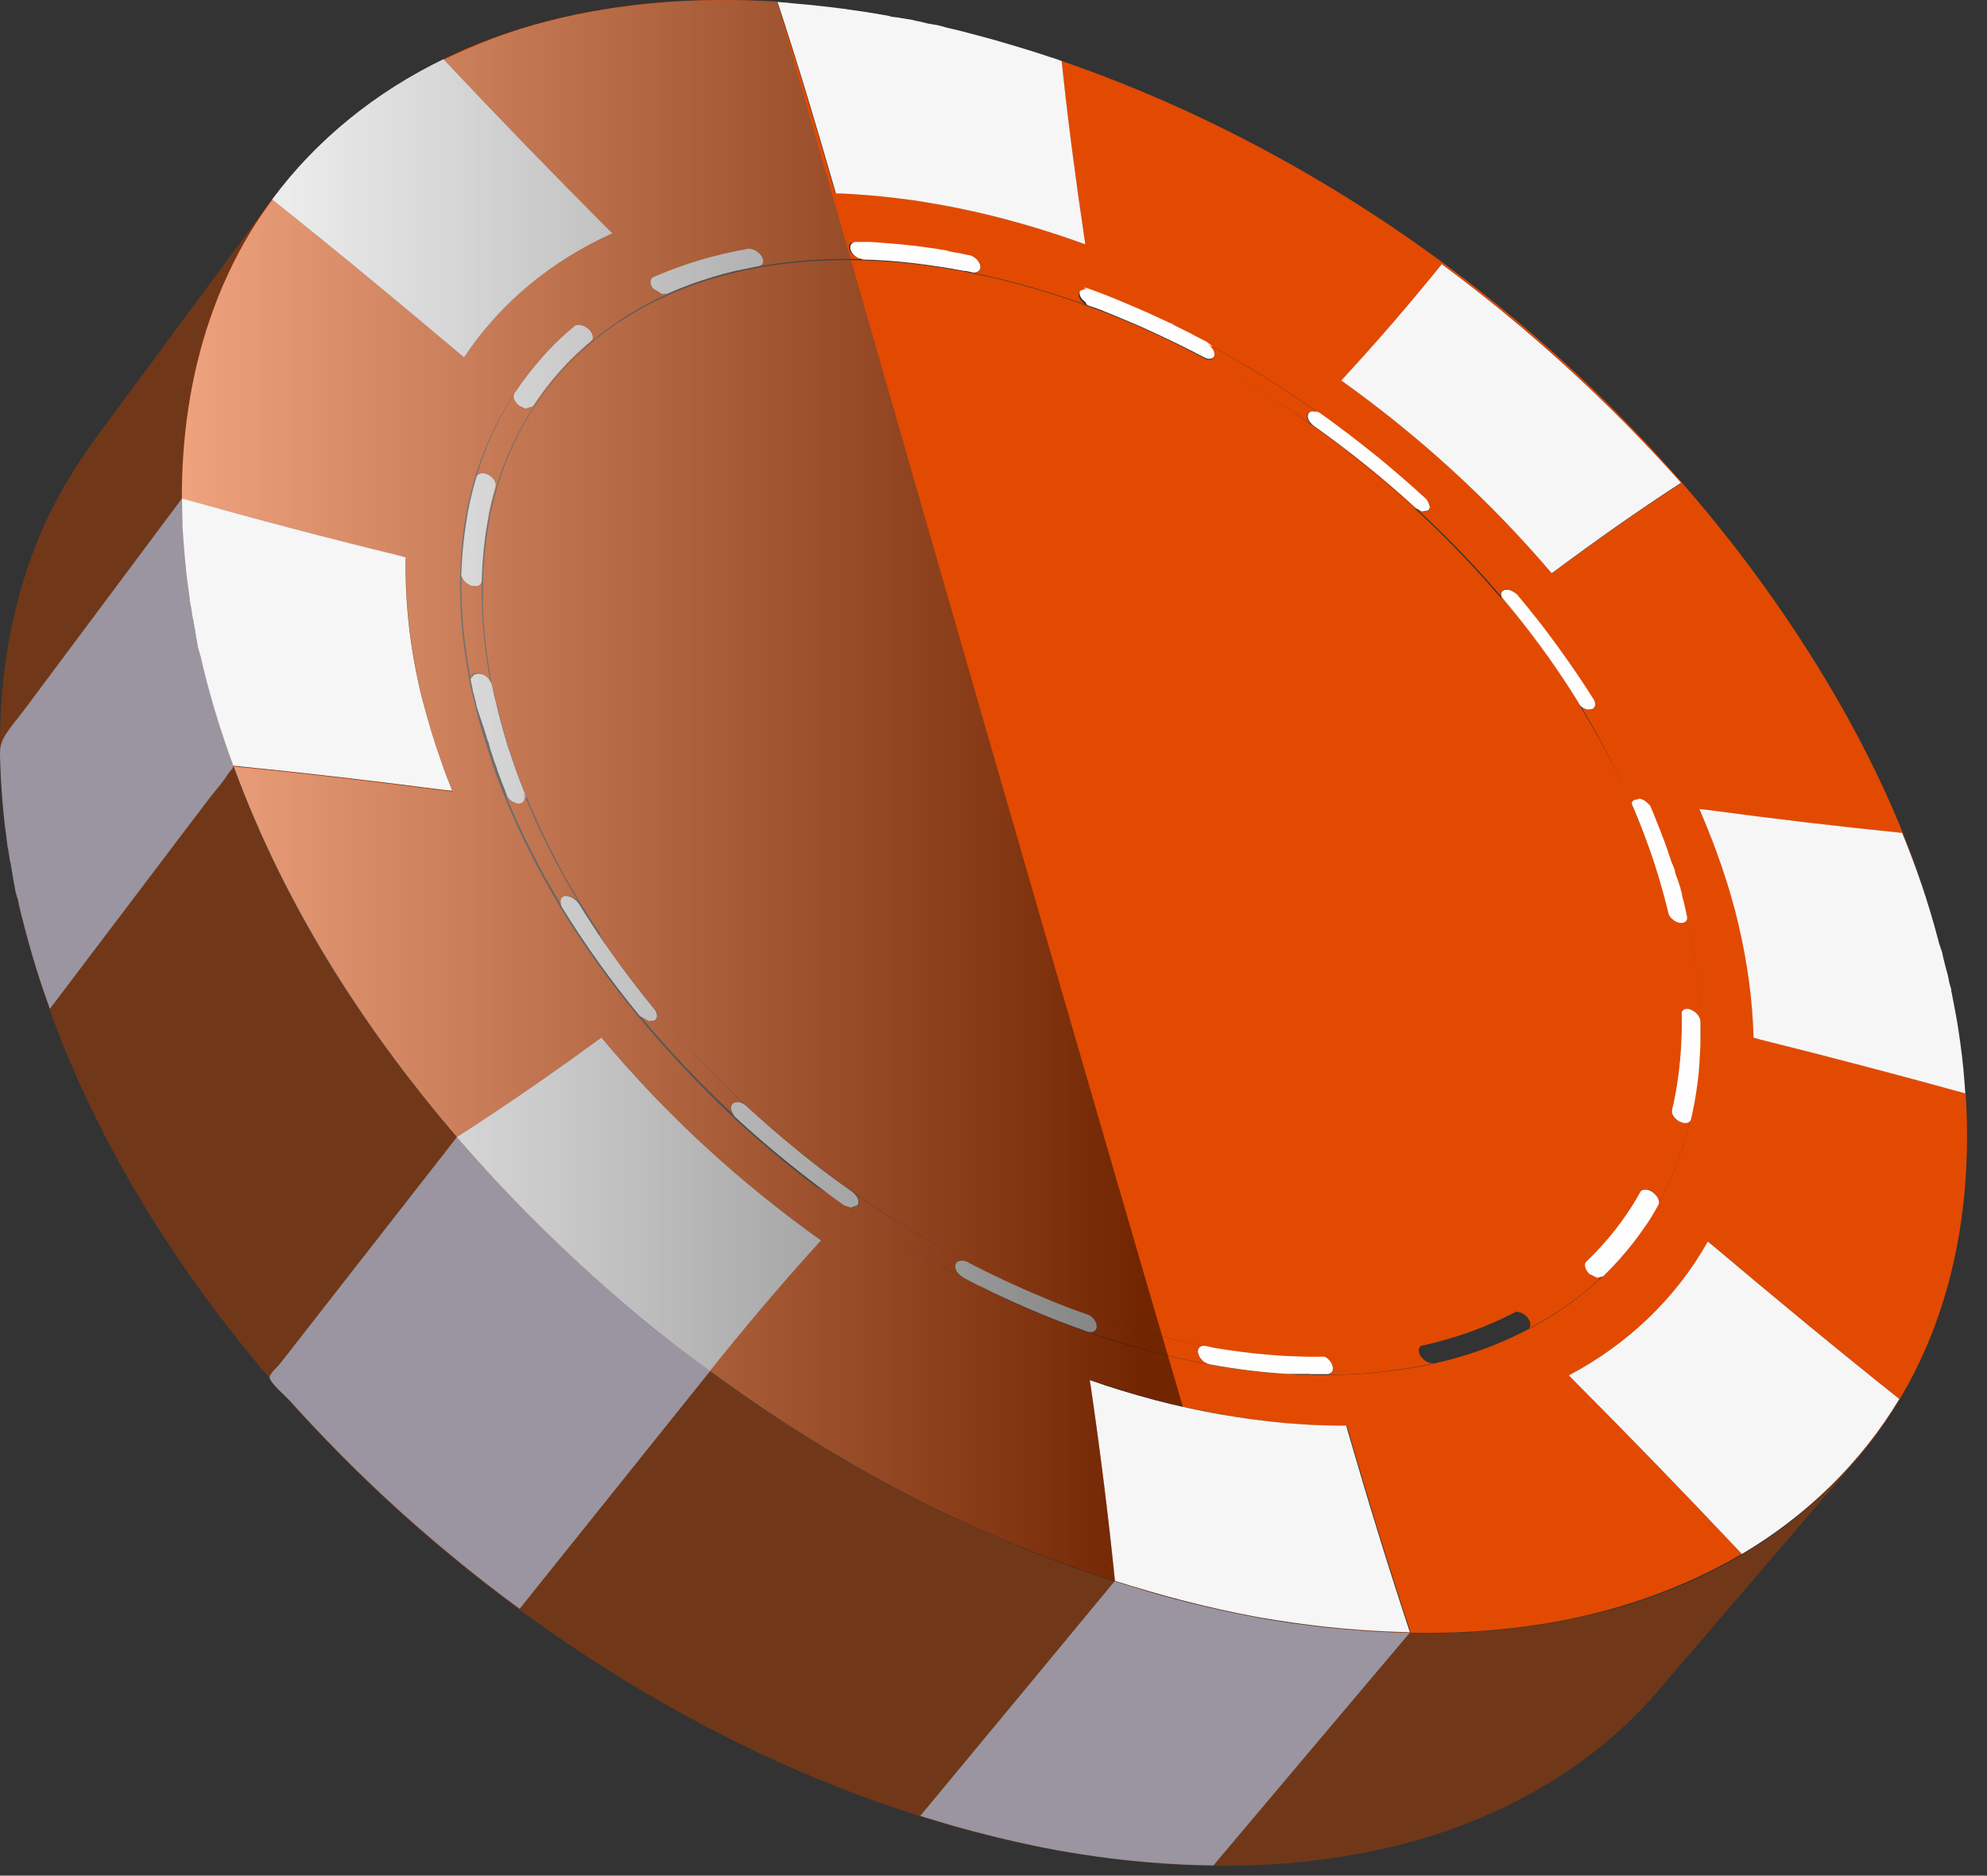 <svg width="89" height="84" viewBox="0 0 89 84" fill="none" xmlns="http://www.w3.org/2000/svg">
<rect x="0" y="0" width="89" height="84" fill="#333333" stroke="none"/>
<path d="M8.988 29.398C7.416 31.491 5.836 33.592 4.264 35.685C3.33 36.924 2.396 38.173 1.462 39.412C1.283 39.645 0.932 39.969 0.834 40.247C0.744 40.508 0.941 40.93 1.013 41.208C1.229 42.079 1.471 42.941 1.741 43.794C2.962 47.611 4.731 51.239 6.851 54.634C9.751 59.259 13.433 63.624 17.672 67.495C21.911 71.374 26.689 74.742 31.754 77.391C36.81 80.032 42.136 81.936 47.497 82.888C50.416 79.394 53.335 75.909 56.253 72.416C50.712 71.392 45.369 69.416 40.385 66.794C35.275 64.109 30.443 60.696 26.15 56.781C21.866 52.865 18.121 48.465 15.176 43.812C12.239 39.169 10.102 34.284 8.988 29.398Z" fill="#703819"/>
<path d="M12.24 8.868C9.671 12.344 7.094 15.819 4.525 19.295C3.555 20.606 2.684 21.971 2.011 23.453C1.418 24.773 0.942 26.174 0.61 27.665C0.277 29.156 0.071 30.727 0.017 32.371C-0.037 34.023 0.053 35.747 0.304 37.544C2.927 34.041 5.558 30.539 8.18 27.036C8.432 26.695 8.45 26.722 8.432 26.3C8.36 24.674 8.109 23.085 8.153 21.45C8.198 19.798 8.387 18.226 8.719 16.735C9.043 15.245 9.51 13.844 10.102 12.523C10.686 11.221 11.405 10 12.24 8.868Z" fill="#703819"/>
<path d="M57.143 72.569C54.224 76.053 51.305 79.546 48.387 83.031C51.09 83.462 53.829 83.651 56.568 83.516C59.128 83.39 61.508 82.986 63.708 82.34C65.89 81.693 67.884 80.795 69.662 79.672C71.431 78.559 72.985 77.221 74.296 75.685C77.242 72.245 80.196 68.815 83.142 65.375C81.813 66.92 80.241 68.258 78.508 69.344C76.73 70.458 74.736 71.347 72.545 71.985C70.344 72.622 67.947 73.009 65.378 73.116C62.792 73.215 60.044 73.044 57.143 72.569Z" fill="#703819"/>
<path d="M49.93 70.809C47.029 74.311 44.129 77.823 41.219 81.325C41.74 81.487 42.261 81.639 42.781 81.792C43.302 81.936 43.823 82.079 44.344 82.205C44.865 82.34 45.386 82.457 45.916 82.573C46.437 82.69 46.957 82.789 47.487 82.888C47.523 82.897 47.559 82.897 47.595 82.906C47.631 82.915 47.667 82.915 47.703 82.924C47.739 82.933 47.775 82.933 47.811 82.942C47.846 82.951 47.882 82.951 47.918 82.96C47.954 82.969 47.99 82.968 48.026 82.977C48.062 82.986 48.098 82.986 48.134 82.995C48.17 83.004 48.206 83.004 48.242 83.013C48.278 83.022 48.313 83.022 48.349 83.031C48.87 83.112 49.382 83.184 49.894 83.247C50.406 83.31 50.909 83.355 51.412 83.4C51.915 83.444 52.409 83.471 52.894 83.498C53.388 83.525 53.873 83.534 54.349 83.543C57.276 80.068 60.213 76.592 63.141 73.126C62.656 73.117 62.162 73.099 61.677 73.072C61.183 73.045 60.689 73.009 60.186 72.964C59.683 72.919 59.171 72.865 58.659 72.802C58.147 72.739 57.627 72.668 57.106 72.578C57.07 72.569 57.034 72.569 56.998 72.56C56.962 72.551 56.926 72.551 56.89 72.542C56.854 72.533 56.818 72.533 56.782 72.524C56.746 72.515 56.711 72.515 56.675 72.506C56.639 72.497 56.603 72.497 56.567 72.488C56.531 72.479 56.495 72.479 56.459 72.47C56.423 72.461 56.387 72.461 56.351 72.452C56.315 72.443 56.279 72.434 56.243 72.434C55.714 72.335 55.193 72.228 54.663 72.111C54.133 71.994 53.612 71.868 53.082 71.734C52.552 71.599 52.032 71.455 51.502 71.302C50.981 71.132 50.46 70.97 49.93 70.809Z" fill="#9A95A0"/>
<path d="M8.153 22.321C6.725 24.234 5.297 26.147 3.869 28.06C2.935 29.308 2.001 30.566 1.067 31.814C0.789 32.182 0.465 32.55 0.223 32.946C-0.056 33.404 -0.002 33.682 0.016 34.284C0.025 34.634 0.043 34.993 0.07 35.352C0.097 35.712 0.124 36.071 0.16 36.439C0.196 36.807 0.241 37.175 0.295 37.544V37.553V37.562V37.571V37.58C0.295 37.606 0.304 37.624 0.304 37.651C0.304 37.678 0.313 37.696 0.313 37.723C0.313 37.75 0.322 37.768 0.322 37.795C0.322 37.822 0.331 37.84 0.331 37.867C0.331 37.885 0.331 37.894 0.34 37.912C0.34 37.93 0.34 37.939 0.349 37.957C0.349 37.975 0.349 37.984 0.358 38.002C0.358 38.02 0.358 38.029 0.367 38.047C0.367 38.065 0.376 38.082 0.376 38.1C0.376 38.118 0.385 38.136 0.385 38.154C0.385 38.172 0.393 38.19 0.393 38.208C0.393 38.226 0.402 38.244 0.402 38.262C0.402 38.28 0.411 38.307 0.411 38.325C0.411 38.343 0.42 38.37 0.42 38.388C0.42 38.406 0.429 38.433 0.429 38.451C0.429 38.469 0.438 38.495 0.438 38.514C0.438 38.523 0.438 38.54 0.447 38.549C0.447 38.558 0.447 38.576 0.456 38.585C0.456 38.594 0.456 38.612 0.465 38.621C0.465 38.63 0.465 38.648 0.474 38.657C0.483 38.693 0.483 38.729 0.492 38.765C0.501 38.801 0.501 38.837 0.51 38.873C0.519 38.909 0.519 38.945 0.528 38.98C0.537 39.016 0.537 39.052 0.546 39.088C0.555 39.124 0.555 39.16 0.564 39.196C0.573 39.232 0.582 39.268 0.582 39.304C0.591 39.34 0.6 39.376 0.6 39.412C0.609 39.447 0.618 39.483 0.618 39.519C0.618 39.537 0.627 39.546 0.627 39.564C0.627 39.582 0.636 39.591 0.636 39.609C0.636 39.627 0.645 39.636 0.645 39.654C0.645 39.672 0.654 39.681 0.654 39.699C0.654 39.717 0.663 39.735 0.663 39.753C0.663 39.771 0.672 39.789 0.672 39.807C0.672 39.825 0.681 39.843 0.681 39.861C0.681 39.879 0.69 39.897 0.69 39.914C0.69 39.932 0.699 39.959 0.708 39.977C0.717 39.995 0.717 40.022 0.726 40.04C0.735 40.058 0.735 40.085 0.744 40.103C0.744 40.121 0.753 40.148 0.762 40.166C0.762 40.175 0.762 40.184 0.771 40.193C0.771 40.202 0.771 40.211 0.78 40.22C0.78 40.229 0.78 40.238 0.789 40.247C0.789 40.256 0.789 40.265 0.798 40.274C0.887 40.687 0.986 41.091 1.094 41.504C1.202 41.917 1.31 42.321 1.435 42.734C1.552 43.148 1.678 43.552 1.812 43.956C1.947 44.36 2.091 44.773 2.235 45.177C3.68 43.273 5.117 41.369 6.563 39.465C7.497 38.226 8.44 36.987 9.374 35.756C9.653 35.388 10.003 35.02 10.236 34.625C10.29 34.535 10.416 34.445 10.443 34.346C10.524 34.068 10.138 33.377 10.039 33.08C9.904 32.667 9.769 32.263 9.644 31.85C9.518 31.437 9.401 31.033 9.293 30.619C9.186 30.206 9.087 29.793 8.988 29.389C8.988 29.38 8.988 29.371 8.979 29.362C8.979 29.353 8.979 29.344 8.97 29.335C8.97 29.326 8.97 29.317 8.961 29.308C8.961 29.299 8.961 29.29 8.952 29.281C8.943 29.254 8.943 29.236 8.934 29.218C8.925 29.201 8.925 29.174 8.916 29.156C8.907 29.138 8.907 29.111 8.898 29.093C8.889 29.066 8.889 29.048 8.88 29.03C8.88 29.012 8.871 28.994 8.871 28.976C8.871 28.958 8.862 28.94 8.862 28.922C8.862 28.904 8.853 28.886 8.853 28.868C8.853 28.85 8.844 28.832 8.844 28.814C8.844 28.796 8.835 28.787 8.835 28.769C8.835 28.752 8.826 28.742 8.826 28.724C8.826 28.707 8.817 28.698 8.817 28.68C8.817 28.662 8.808 28.653 8.808 28.635C8.799 28.599 8.79 28.563 8.79 28.527C8.781 28.491 8.772 28.455 8.772 28.419C8.764 28.383 8.755 28.347 8.755 28.311C8.746 28.276 8.737 28.24 8.737 28.204C8.728 28.168 8.719 28.132 8.719 28.096C8.71 28.06 8.71 28.024 8.701 27.988C8.692 27.952 8.683 27.916 8.683 27.88C8.674 27.844 8.674 27.808 8.665 27.773C8.665 27.764 8.665 27.746 8.656 27.737C8.656 27.728 8.647 27.71 8.647 27.701C8.647 27.692 8.647 27.674 8.638 27.665C8.638 27.656 8.638 27.638 8.629 27.629C8.629 27.611 8.62 27.584 8.62 27.566C8.62 27.548 8.611 27.521 8.611 27.503C8.611 27.485 8.602 27.458 8.602 27.44C8.602 27.422 8.593 27.395 8.593 27.377C8.593 27.36 8.584 27.341 8.584 27.323C8.584 27.306 8.575 27.288 8.575 27.27C8.575 27.252 8.566 27.234 8.566 27.216C8.566 27.198 8.557 27.18 8.557 27.162C8.557 27.144 8.548 27.135 8.548 27.117C8.548 27.099 8.539 27.09 8.539 27.072C8.539 27.054 8.539 27.045 8.53 27.027C8.53 27.009 8.53 27 8.521 26.982C8.521 26.955 8.512 26.937 8.512 26.91C8.512 26.884 8.503 26.866 8.503 26.839C8.503 26.812 8.494 26.794 8.494 26.767C8.494 26.74 8.485 26.722 8.485 26.695V26.686V26.677V26.668V26.659C8.431 26.282 8.386 25.914 8.341 25.545C8.305 25.177 8.27 24.818 8.243 24.459C8.216 24.099 8.198 23.74 8.18 23.39C8.162 23.013 8.153 22.663 8.153 22.321Z" fill="#9A95A0"/>
<path d="M20.466 50.925C17.826 54.31 15.177 57.696 12.536 61.082C12.446 61.199 12.078 61.522 12.078 61.675C12.069 61.917 12.824 62.555 13.003 62.752C13.533 63.345 14.072 63.92 14.62 64.486C15.5 65.402 16.407 66.291 17.35 67.162C18.284 68.033 19.254 68.868 20.242 69.686C21.23 70.503 22.244 71.293 23.277 72.047C26.124 68.491 28.971 64.935 31.818 61.387C30.776 60.624 29.752 59.825 28.755 58.998C27.759 58.172 26.78 57.319 25.837 56.448C24.885 55.577 23.969 54.67 23.08 53.754C22.154 52.829 21.292 51.886 20.466 50.925Z" fill="#9A95A0"/>
<path d="M20.268 35.442C19.577 33.709 19.011 31.922 18.643 30.09C18.553 29.641 18.481 29.201 18.418 28.761C18.355 28.321 18.311 27.89 18.266 27.468C18.23 27.045 18.203 26.623 18.194 26.21C18.176 25.797 18.176 25.384 18.185 24.989L17.87 24.899C14.62 24.082 11.377 23.22 8.144 22.322C8.144 23.767 8.252 25.213 8.468 26.641C7.659 21.118 8.27 15.281 11.189 10.422C14.117 5.555 19.038 2.366 24.48 0.956C27.839 0.085 31.342 -0.139 34.799 0.076C35.706 2.833 36.541 5.608 37.341 8.401L37.413 8.653C39.263 8.707 41.104 8.94 42.909 9.318C43.385 9.416 43.861 9.524 44.346 9.641C44.822 9.758 45.298 9.883 45.774 10.018C46.249 10.153 46.717 10.296 47.193 10.449C47.66 10.602 48.136 10.763 48.602 10.934L48.567 10.692C48.171 8.042 47.821 5.384 47.543 2.726C61.292 7.468 73.686 17.382 81.355 29.749C83.618 33.386 85.468 37.301 86.672 41.423C86.259 40.023 85.774 38.648 85.217 37.31C82.271 37.014 79.343 36.664 76.407 36.269L76.137 36.242C76.865 37.93 77.475 39.663 77.897 41.45C78.005 41.882 78.095 42.313 78.167 42.744C78.248 43.175 78.311 43.597 78.365 44.01C78.418 44.432 78.463 44.845 78.49 45.249C78.526 45.662 78.544 46.066 78.553 46.462L78.832 46.542C81.912 47.306 84.974 48.114 88.037 48.958C87.938 47.414 87.722 45.878 87.408 44.369C88.728 50.674 88.342 57.544 84.822 63.094C81.337 68.599 75.347 71.751 69.025 72.739C65.1 73.359 61.068 73.197 57.152 72.56C59.146 72.883 61.166 73.062 63.187 73.107C62.199 70.135 61.283 67.135 60.412 64.127L60.34 63.857C58.454 63.866 56.568 63.678 54.709 63.345C54.215 63.256 53.721 63.157 53.227 63.049C52.734 62.941 52.24 62.825 51.755 62.69C51.261 62.564 50.776 62.42 50.282 62.268C49.797 62.115 49.303 61.962 48.818 61.792L48.863 62.052C49.285 64.953 49.653 67.872 49.95 70.79C52.024 71.446 54.126 72.003 56.263 72.398C47.767 70.835 39.73 67.046 32.716 62.052C25.729 57.077 19.559 50.799 15.006 43.507C12.293 39.151 10.138 34.401 9.007 29.389C9.384 31.06 9.887 32.703 10.479 34.311C13.65 34.625 16.82 34.993 19.981 35.407L20.268 35.442ZM37.88 53.996C38.382 54.347 38.885 54.697 39.406 55.029C39.918 55.362 40.439 55.685 40.969 55.999C41.49 56.313 42.029 56.61 42.559 56.906C43.097 57.194 43.636 57.472 44.184 57.742C44.211 57.759 44.238 57.768 44.265 57.786C44.292 57.795 44.319 57.813 44.346 57.831C44.373 57.849 44.4 57.858 44.435 57.876C44.462 57.894 44.498 57.903 44.525 57.921C45.307 58.298 46.097 58.648 46.896 58.972C47.695 59.295 48.504 59.592 49.312 59.861C50.12 60.13 50.946 60.373 51.773 60.579C52.599 60.795 53.434 60.974 54.269 61.127C55.401 61.334 56.541 61.468 57.682 61.54C57.7 61.54 57.727 61.54 57.754 61.54C57.781 61.54 57.808 61.54 57.853 61.549C57.889 61.549 57.942 61.549 57.996 61.558C58.059 61.558 58.131 61.567 58.221 61.567C58.239 61.567 58.266 61.567 58.284 61.567C58.302 61.567 58.329 61.567 58.346 61.567C58.373 61.567 58.391 61.567 58.418 61.567C58.445 61.567 58.463 61.567 58.49 61.567C59.002 61.585 59.505 61.585 60.008 61.567C60.502 61.558 60.996 61.522 61.472 61.486C61.948 61.441 62.424 61.388 62.882 61.316C63.34 61.244 63.798 61.163 64.238 61.064C65.702 60.741 67.13 60.229 68.459 59.529C68.764 59.367 69.07 59.196 69.366 59.017C69.662 58.837 69.941 58.648 70.219 58.451C70.497 58.253 70.767 58.047 71.027 57.831C71.288 57.616 71.548 57.391 71.791 57.167C72.787 56.215 73.632 55.11 74.287 53.898C74.44 53.61 74.593 53.323 74.727 53.027C74.862 52.73 74.997 52.425 75.114 52.111C75.23 51.796 75.347 51.473 75.446 51.141C75.545 50.808 75.643 50.467 75.724 50.126C75.787 49.856 75.841 49.587 75.895 49.309C75.94 49.03 75.985 48.743 76.021 48.446C76.056 48.15 76.083 47.854 76.11 47.539C76.137 47.225 76.146 46.902 76.155 46.56C76.164 46.129 76.155 45.689 76.137 45.24C76.119 44.791 76.083 44.342 76.029 43.875C75.976 43.417 75.913 42.941 75.832 42.465C75.751 41.989 75.652 41.504 75.536 41.01C75.509 40.903 75.491 40.804 75.464 40.705C75.464 40.687 75.455 40.678 75.455 40.66C75.455 40.642 75.446 40.624 75.437 40.606C75.428 40.588 75.428 40.561 75.419 40.526C75.41 40.489 75.401 40.454 75.392 40.409C75.383 40.391 75.383 40.373 75.374 40.346C75.365 40.328 75.365 40.301 75.356 40.283C75.347 40.256 75.347 40.238 75.338 40.202C75.329 40.166 75.32 40.139 75.311 40.103C75.302 40.085 75.302 40.067 75.293 40.041C75.284 40.023 75.284 39.996 75.275 39.969C75.266 39.942 75.257 39.915 75.248 39.888C75.239 39.861 75.23 39.825 75.221 39.789C75.212 39.771 75.212 39.753 75.203 39.735C75.194 39.717 75.194 39.699 75.185 39.672C75.176 39.645 75.167 39.618 75.158 39.592C75.149 39.556 75.14 39.52 75.123 39.475C75.123 39.457 75.114 39.448 75.105 39.421C75.096 39.403 75.096 39.376 75.078 39.349C75.069 39.313 75.051 39.277 75.042 39.223C75.024 39.169 75.006 39.106 74.979 39.017C74.979 38.999 74.97 38.981 74.961 38.972C74.952 38.954 74.952 38.936 74.943 38.918C74.934 38.9 74.925 38.873 74.916 38.846C74.907 38.819 74.898 38.783 74.88 38.747C74.808 38.532 74.736 38.316 74.665 38.11C74.593 37.894 74.512 37.679 74.431 37.463C74.35 37.248 74.26 37.023 74.171 36.798C74.081 36.574 73.982 36.349 73.883 36.116C73.713 35.712 73.524 35.317 73.335 34.922C73.147 34.526 72.94 34.122 72.734 33.727C72.527 33.332 72.302 32.928 72.078 32.533C71.844 32.129 71.611 31.733 71.36 31.329C71.108 30.934 70.848 30.53 70.578 30.135C70.309 29.74 70.03 29.345 69.734 28.949C69.447 28.554 69.141 28.159 68.827 27.755C68.513 27.36 68.189 26.956 67.848 26.561C67.543 26.201 67.237 25.842 66.914 25.492C66.6 25.142 66.267 24.791 65.935 24.441C65.603 24.091 65.262 23.741 64.902 23.39C64.552 23.04 64.184 22.69 63.816 22.34C63.448 21.998 63.07 21.666 62.693 21.334C62.316 21.001 61.921 20.678 61.526 20.355C61.13 20.032 60.726 19.717 60.304 19.403C59.891 19.088 59.469 18.783 59.029 18.469C58.634 18.191 58.23 17.912 57.826 17.643C57.422 17.373 57.008 17.113 56.595 16.852C56.182 16.592 55.76 16.34 55.329 16.098C54.907 15.855 54.476 15.613 54.036 15.38C53.91 15.317 53.784 15.245 53.659 15.182C53.533 15.119 53.398 15.047 53.255 14.975C53.111 14.903 52.967 14.832 52.814 14.751C52.662 14.67 52.491 14.589 52.312 14.508C51.593 14.167 50.866 13.835 50.129 13.538C49.393 13.233 48.656 12.955 47.902 12.703C47.157 12.443 46.393 12.209 45.63 12.003C44.867 11.796 44.094 11.608 43.313 11.446C43.097 11.401 42.873 11.356 42.657 11.32C42.639 11.32 42.621 11.311 42.603 11.311C42.585 11.311 42.567 11.302 42.541 11.302C42.514 11.302 42.487 11.293 42.46 11.284C42.424 11.275 42.388 11.275 42.343 11.266C42.047 11.212 41.75 11.168 41.463 11.132C41.166 11.087 40.87 11.051 40.565 11.015C40.259 10.979 39.954 10.952 39.631 10.925C39.307 10.898 38.984 10.88 38.634 10.862C38.607 10.862 38.571 10.862 38.544 10.862C38.517 10.862 38.481 10.862 38.445 10.862C38.409 10.862 38.382 10.862 38.346 10.862C38.311 10.862 38.275 10.862 38.239 10.862C37.817 10.853 37.404 10.844 36.999 10.853C36.595 10.862 36.191 10.88 35.787 10.907C35.392 10.934 34.997 10.97 34.611 11.024C34.224 11.069 33.847 11.132 33.47 11.194C33.093 11.257 32.716 11.338 32.347 11.428C31.979 11.518 31.62 11.617 31.261 11.724C30.901 11.832 30.551 11.949 30.201 12.084C29.851 12.218 29.509 12.353 29.168 12.506C28.854 12.649 28.549 12.802 28.243 12.955C27.947 13.116 27.651 13.287 27.363 13.458C27.076 13.637 26.788 13.826 26.51 14.023C26.232 14.221 25.953 14.428 25.684 14.643C25.423 14.859 25.172 15.083 24.92 15.326C24.678 15.559 24.444 15.811 24.211 16.071C23.986 16.331 23.771 16.601 23.555 16.879C23.349 17.158 23.142 17.445 22.954 17.75C22.774 18.02 22.612 18.298 22.451 18.586C22.289 18.873 22.145 19.169 22.002 19.475C21.858 19.78 21.732 20.094 21.607 20.418C21.481 20.741 21.364 21.073 21.265 21.415C21.166 21.747 21.077 22.097 20.996 22.447C20.915 22.797 20.852 23.157 20.798 23.525C20.744 23.893 20.699 24.27 20.672 24.648C20.637 25.034 20.619 25.42 20.61 25.824C20.601 26.192 20.601 26.561 20.619 26.947C20.628 27.324 20.654 27.719 20.691 28.114C20.726 28.509 20.771 28.913 20.834 29.335C20.897 29.749 20.969 30.18 21.05 30.62C21.077 30.745 21.104 30.871 21.131 30.997C21.131 31.015 21.14 31.042 21.148 31.06C21.157 31.078 21.157 31.105 21.166 31.123C21.175 31.141 21.175 31.168 21.184 31.186C21.193 31.203 21.193 31.23 21.202 31.248C21.202 31.266 21.211 31.275 21.211 31.293C21.211 31.311 21.22 31.329 21.229 31.347C21.238 31.374 21.238 31.401 21.247 31.437C21.256 31.473 21.265 31.518 21.274 31.563C21.274 31.581 21.283 31.599 21.283 31.617C21.283 31.635 21.292 31.652 21.301 31.68C21.31 31.706 21.31 31.733 21.319 31.76C21.328 31.796 21.337 31.832 21.346 31.877C21.346 31.895 21.355 31.913 21.364 31.931C21.373 31.949 21.373 31.967 21.382 31.994C21.391 32.021 21.4 32.048 21.4 32.075C21.409 32.111 21.418 32.147 21.427 32.191C21.427 32.209 21.436 32.227 21.445 32.245C21.454 32.263 21.454 32.281 21.463 32.308C21.472 32.335 21.481 32.362 21.49 32.389C21.499 32.425 21.508 32.461 21.517 32.506C21.526 32.524 21.526 32.542 21.535 32.56C21.544 32.578 21.544 32.596 21.553 32.622C21.562 32.649 21.571 32.676 21.58 32.712C21.588 32.748 21.598 32.784 21.616 32.838C21.616 32.856 21.625 32.865 21.633 32.883C21.642 32.901 21.642 32.919 21.651 32.946C21.66 32.973 21.669 33 21.678 33.036C21.687 33.072 21.696 33.107 21.714 33.161C21.714 33.179 21.723 33.188 21.732 33.206C21.741 33.224 21.75 33.251 21.759 33.287C21.768 33.323 21.786 33.359 21.804 33.422C21.822 33.476 21.84 33.547 21.867 33.637C21.876 33.655 21.876 33.673 21.885 33.691C21.894 33.709 21.894 33.727 21.903 33.754C21.912 33.781 21.921 33.799 21.93 33.835C21.939 33.871 21.948 33.907 21.966 33.943C21.975 33.961 21.984 33.978 21.984 34.005C21.993 34.023 22.002 34.05 22.002 34.068C22.011 34.095 22.02 34.113 22.029 34.14C22.038 34.167 22.047 34.194 22.055 34.23C22.064 34.257 22.073 34.275 22.082 34.302C22.091 34.329 22.1 34.347 22.109 34.374C22.118 34.401 22.127 34.428 22.136 34.455C22.145 34.481 22.154 34.508 22.163 34.535C22.199 34.625 22.226 34.724 22.262 34.814C22.298 34.904 22.334 35.002 22.37 35.092C22.406 35.182 22.442 35.281 22.478 35.38C22.514 35.478 22.558 35.568 22.594 35.667C22.765 36.08 22.945 36.502 23.133 36.915C23.322 37.328 23.519 37.75 23.735 38.163C23.942 38.577 24.166 38.999 24.399 39.421C24.633 39.843 24.875 40.265 25.127 40.687C26.178 42.402 27.363 44.037 28.647 45.591C29.968 47.18 31.395 48.671 32.895 50.09C33.281 50.44 33.668 50.79 34.063 51.132C34.458 51.473 34.862 51.814 35.275 52.147C35.688 52.479 36.101 52.802 36.532 53.125C37.008 53.368 37.44 53.691 37.88 53.996ZM31.8 61.388C33.353 59.448 34.952 57.553 36.622 55.712L36.775 55.541C33.129 52.955 29.806 49.91 26.95 46.471L26.761 46.596C24.705 48.096 22.612 49.551 20.466 50.925C23.834 54.823 27.651 58.343 31.8 61.388ZM70.506 61.837C73.048 64.387 75.554 66.974 78.023 69.596C80.897 67.899 83.349 65.519 85.073 62.654C82.262 60.418 79.487 58.119 76.739 55.802L76.505 55.604C75.069 58.163 72.877 60.229 70.282 61.594L70.506 61.837ZM27.192 10.216C24.714 7.728 22.271 5.213 19.864 2.654C16.856 4.109 14.188 6.237 12.195 8.931C15.015 11.177 17.79 13.476 20.547 15.802L20.789 15.999C22.406 13.547 24.75 11.652 27.426 10.449L27.192 10.216ZM75.293 21.639C72.087 18.002 68.486 14.715 64.588 11.832C63.187 13.565 61.732 15.254 60.224 16.888L60.089 17.041C63.564 19.52 66.743 22.42 69.51 25.671L69.671 25.555C71.503 24.207 73.371 22.887 75.293 21.639Z" fill="#E24A01"/>
<path d="M64.579 11.832C63.178 13.565 61.724 15.254 60.215 16.888L60.08 17.041C63.556 19.52 66.735 22.42 69.501 25.671L69.662 25.555C71.504 24.189 73.371 22.869 75.293 21.621C72.078 18.011 68.477 14.715 64.579 11.832C64.319 12.155 65.558 12.559 64.579 11.832Z" fill="#F6F6F6"/>
<path d="M41.086 0.947C41.05 0.938 41.014 0.929 40.978 0.92C40.942 0.911 40.906 0.902 40.87 0.893C40.834 0.884 40.798 0.875 40.762 0.875C40.727 0.866 40.691 0.857 40.655 0.857C40.637 0.857 40.619 0.848 40.601 0.848C40.583 0.848 40.565 0.839 40.547 0.839C40.529 0.839 40.511 0.83 40.493 0.83C40.475 0.83 40.457 0.821 40.439 0.821C40.421 0.821 40.403 0.812 40.385 0.812C40.367 0.812 40.349 0.803 40.331 0.803C40.313 0.803 40.295 0.794 40.278 0.794C40.26 0.794 40.242 0.785 40.224 0.785C40.197 0.785 40.179 0.776 40.152 0.776C40.125 0.776 40.107 0.767 40.08 0.767C40.053 0.767 40.035 0.759 40.008 0.759C39.981 0.759 39.963 0.75 39.936 0.75C39.927 0.75 39.918 0.75 39.909 0.741C39.9 0.741 39.891 0.741 39.882 0.732C39.873 0.732 39.864 0.732 39.855 0.723C39.846 0.723 39.837 0.723 39.828 0.714C39.469 0.651 39.11 0.588 38.751 0.534C38.392 0.48 38.032 0.426 37.682 0.381C37.332 0.336 36.973 0.292 36.631 0.256C36.281 0.22 35.931 0.184 35.59 0.157C35.563 0.157 35.527 0.148 35.5 0.148C35.473 0.148 35.446 0.148 35.419 0.139C35.392 0.139 35.365 0.139 35.347 0.13C35.32 0.13 35.302 0.13 35.275 0.121C35.123 0.112 34.97 0.103 34.826 0.085C35.733 2.842 36.568 5.626 37.368 8.41L37.44 8.662C37.88 8.671 38.32 8.697 38.769 8.733C39.218 8.769 39.667 8.814 40.125 8.868C40.583 8.922 41.05 8.985 41.517 9.066C41.984 9.146 42.46 9.227 42.936 9.326C44.867 9.721 46.761 10.269 48.611 10.943L48.576 10.7C48.181 8.051 47.83 5.393 47.552 2.734C47.516 2.716 47.471 2.707 47.435 2.689C47.399 2.671 47.354 2.662 47.318 2.644C47.282 2.635 47.237 2.618 47.202 2.609C47.166 2.591 47.121 2.582 47.085 2.573C47.058 2.564 47.031 2.555 47.004 2.546C46.977 2.537 46.95 2.528 46.923 2.519C46.896 2.51 46.869 2.501 46.842 2.492C46.815 2.483 46.788 2.474 46.761 2.465C46.402 2.348 46.034 2.231 45.675 2.124C45.316 2.016 44.947 1.908 44.579 1.8C44.211 1.701 43.852 1.603 43.484 1.504C43.115 1.405 42.756 1.315 42.388 1.234C42.379 1.234 42.37 1.234 42.361 1.226C42.352 1.226 42.343 1.226 42.334 1.217C42.325 1.217 42.316 1.217 42.307 1.208C42.298 1.208 42.289 1.208 42.28 1.199C42.253 1.19 42.235 1.19 42.208 1.181C42.181 1.172 42.163 1.172 42.136 1.163C42.109 1.154 42.092 1.154 42.065 1.145C42.038 1.136 42.02 1.136 41.993 1.127C41.975 1.127 41.957 1.118 41.939 1.118C41.921 1.118 41.903 1.109 41.885 1.109C41.867 1.109 41.849 1.1 41.831 1.1C41.813 1.1 41.795 1.091 41.777 1.091C41.759 1.091 41.741 1.082 41.723 1.082C41.705 1.082 41.687 1.073 41.669 1.073C41.651 1.073 41.633 1.064 41.616 1.064C41.598 1.064 41.58 1.055 41.562 1.055C41.526 1.046 41.49 1.037 41.454 1.028C41.418 1.019 41.382 1.01 41.346 1.001C41.31 0.992 41.274 0.983 41.238 0.974C41.158 0.956 41.122 0.947 41.086 0.947Z" fill="#F6F6F6"/>
<path d="M85.199 37.301C82.253 37.005 79.325 36.654 76.389 36.259L76.119 36.232C76.308 36.663 76.478 37.095 76.649 37.526C76.82 37.957 76.972 38.388 77.125 38.828C77.269 39.259 77.412 39.699 77.538 40.139C77.664 40.579 77.781 41.01 77.879 41.45C78.266 43.094 78.499 44.782 78.544 46.47L78.822 46.551C81.903 47.315 84.965 48.123 88.028 48.967C88.001 48.599 87.974 48.222 87.938 47.844C87.902 47.467 87.857 47.09 87.803 46.704C87.749 46.318 87.695 45.932 87.623 45.545C87.552 45.159 87.48 44.764 87.399 44.369C87.399 44.36 87.399 44.351 87.399 44.351C87.399 44.342 87.399 44.333 87.399 44.333C87.399 44.324 87.399 44.315 87.399 44.306C87.399 44.297 87.399 44.288 87.39 44.288C87.39 44.27 87.381 44.243 87.372 44.225C87.372 44.198 87.363 44.18 87.354 44.162C87.345 44.144 87.345 44.117 87.336 44.099C87.336 44.073 87.327 44.055 87.318 44.037C87.318 44.019 87.309 44.001 87.309 43.992C87.309 43.974 87.3 43.956 87.3 43.947C87.3 43.929 87.291 43.911 87.291 43.902C87.291 43.884 87.282 43.866 87.282 43.857C87.282 43.839 87.273 43.821 87.273 43.812C87.273 43.794 87.264 43.776 87.264 43.767C87.264 43.749 87.255 43.731 87.255 43.722C87.255 43.704 87.246 43.686 87.246 43.677C87.237 43.642 87.228 43.606 87.219 43.579C87.21 43.543 87.201 43.507 87.192 43.48C87.183 43.444 87.174 43.408 87.165 43.381C87.156 43.345 87.147 43.309 87.138 43.282C87.129 43.246 87.121 43.21 87.112 43.175C87.103 43.139 87.094 43.103 87.085 43.067C87.076 43.031 87.067 42.995 87.058 42.959C87.049 42.923 87.04 42.887 87.031 42.851C87.031 42.833 87.022 42.824 87.022 42.806C87.022 42.788 87.013 42.779 87.013 42.761C87.013 42.743 87.004 42.734 87.004 42.717C87.004 42.699 86.995 42.69 86.995 42.672C86.995 42.654 86.986 42.636 86.977 42.618C86.977 42.6 86.968 42.582 86.959 42.564C86.959 42.546 86.95 42.528 86.941 42.51C86.932 42.492 86.932 42.474 86.923 42.456C86.914 42.438 86.914 42.42 86.905 42.402C86.896 42.384 86.896 42.366 86.887 42.348C86.887 42.33 86.878 42.312 86.869 42.294C86.86 42.276 86.86 42.258 86.851 42.24C86.851 42.231 86.842 42.214 86.842 42.205C86.842 42.196 86.833 42.178 86.833 42.169C86.833 42.16 86.824 42.142 86.824 42.133C86.824 42.124 86.815 42.106 86.815 42.097C86.375 40.417 85.836 38.846 85.199 37.301C84.66 37.247 85.36 37.687 85.199 37.301Z" fill="#F6F6F6"/>
<path d="M19.863 2.654C16.854 4.109 14.187 6.238 12.193 8.932C15.013 11.177 17.788 13.476 20.545 15.802L20.788 16C22.404 13.548 24.748 11.653 27.425 10.45L27.191 10.216C24.712 7.728 22.27 5.214 19.863 2.654C19.082 3.031 20.303 3.13 19.863 2.654Z" fill="#F6F6F6"/>
<path d="M76.495 55.603C75.058 58.163 72.867 60.229 70.272 61.594L70.505 61.836C73.046 64.387 75.552 66.973 78.022 69.595C80.896 67.898 83.347 65.518 85.072 62.653C82.261 60.417 79.486 58.118 76.738 55.801L76.495 55.603Z" fill="#F6F6F6"/>
<path d="M8.152 22.321C8.152 22.663 8.161 23.013 8.17 23.372C8.179 23.722 8.206 24.081 8.233 24.441C8.26 24.8 8.296 25.168 8.332 25.527C8.368 25.896 8.422 26.264 8.476 26.641V26.65V26.659V26.668V26.677C8.476 26.704 8.485 26.722 8.485 26.749C8.485 26.776 8.494 26.794 8.494 26.821C8.494 26.848 8.503 26.866 8.503 26.892C8.503 26.919 8.512 26.937 8.512 26.964C8.512 26.982 8.512 26.991 8.521 27.009C8.521 27.027 8.53 27.036 8.53 27.054C8.53 27.072 8.539 27.081 8.539 27.099C8.539 27.117 8.539 27.126 8.547 27.144C8.547 27.162 8.556 27.18 8.556 27.198C8.556 27.216 8.565 27.234 8.565 27.252C8.565 27.27 8.574 27.288 8.574 27.306C8.574 27.323 8.583 27.341 8.583 27.36C8.583 27.377 8.592 27.404 8.592 27.422C8.592 27.44 8.601 27.467 8.601 27.485C8.601 27.503 8.61 27.53 8.61 27.548C8.61 27.566 8.619 27.593 8.619 27.611C8.619 27.62 8.619 27.638 8.628 27.647C8.628 27.656 8.628 27.674 8.637 27.683C8.637 27.692 8.646 27.71 8.646 27.719C8.646 27.728 8.646 27.746 8.655 27.755C8.664 27.791 8.664 27.826 8.673 27.862C8.682 27.898 8.682 27.934 8.691 27.97C8.7 28.006 8.7 28.042 8.709 28.078C8.718 28.114 8.727 28.15 8.727 28.186C8.736 28.222 8.745 28.258 8.745 28.294C8.754 28.329 8.763 28.365 8.763 28.401C8.772 28.437 8.781 28.473 8.781 28.509C8.79 28.545 8.799 28.581 8.799 28.617C8.799 28.635 8.808 28.644 8.808 28.662C8.808 28.68 8.817 28.689 8.817 28.707C8.817 28.724 8.826 28.733 8.826 28.752C8.826 28.769 8.835 28.778 8.835 28.796C8.835 28.814 8.844 28.832 8.844 28.85C8.844 28.868 8.853 28.886 8.853 28.904C8.853 28.922 8.862 28.94 8.862 28.958C8.862 28.976 8.871 28.994 8.871 29.012C8.88 29.03 8.88 29.057 8.889 29.075C8.898 29.093 8.898 29.12 8.907 29.138C8.916 29.156 8.916 29.183 8.925 29.201C8.934 29.218 8.934 29.245 8.943 29.263C8.943 29.272 8.943 29.281 8.952 29.29C8.952 29.299 8.952 29.308 8.961 29.317C8.961 29.326 8.961 29.335 8.97 29.344C8.97 29.353 8.97 29.362 8.979 29.371C9.356 31.042 9.859 32.685 10.451 34.293C13.622 34.607 16.792 34.975 19.953 35.388L20.258 35.415C20.079 34.975 19.908 34.526 19.755 34.077C19.594 33.628 19.45 33.188 19.315 32.739C19.181 32.29 19.055 31.85 18.938 31.401C18.821 30.952 18.723 30.512 18.633 30.063C18.3 28.383 18.139 26.668 18.175 24.962L17.86 24.872C14.627 24.09 11.385 23.228 8.152 22.321C8.152 22.663 8.763 22.492 8.152 22.321Z" fill="#F6F6F6"/>
<path d="M48.809 61.801L48.853 62.061C49.276 64.962 49.644 67.881 49.94 70.799C50.461 70.961 50.991 71.123 51.512 71.275C52.033 71.428 52.562 71.572 53.092 71.707C53.622 71.841 54.143 71.967 54.673 72.084C55.203 72.2 55.724 72.308 56.254 72.407C56.289 72.416 56.325 72.416 56.361 72.425C56.397 72.434 56.433 72.443 56.469 72.443C56.505 72.452 56.541 72.461 56.577 72.461C56.613 72.47 56.649 72.47 56.685 72.479C56.721 72.488 56.757 72.488 56.792 72.497C56.828 72.506 56.864 72.506 56.9 72.515C56.936 72.524 56.972 72.524 57.008 72.533C57.044 72.542 57.08 72.542 57.116 72.551C59.109 72.874 61.13 73.054 63.151 73.099C62.163 70.126 61.247 67.126 60.376 64.118L60.304 63.848C59.864 63.848 59.406 63.839 58.957 63.821C58.499 63.803 58.041 63.767 57.565 63.732C57.098 63.687 56.622 63.633 56.137 63.57C55.652 63.507 55.167 63.426 54.673 63.346C52.697 62.995 50.73 62.474 48.809 61.801Z" fill="#F6F6F6"/>
<path d="M26.94 46.471L26.76 46.596C24.704 48.096 22.611 49.551 20.465 50.925C23.833 54.823 27.649 58.343 31.799 61.397C33.352 59.457 34.951 57.562 36.621 55.721L36.774 55.55C33.128 52.955 29.796 49.901 26.94 46.471Z" fill="#F6F6F6"/>
<path d="M59.666 61.145C59.693 61.199 59.702 61.262 59.702 61.306C59.702 61.36 59.693 61.405 59.675 61.441C59.657 61.477 59.621 61.513 59.586 61.531C59.55 61.549 59.496 61.567 59.442 61.567C59.361 61.567 59.289 61.567 59.208 61.567C59.127 61.567 59.056 61.567 58.975 61.567C58.894 61.567 58.822 61.567 58.741 61.567C58.66 61.567 58.58 61.567 58.508 61.558C60.43 61.621 62.361 61.468 64.228 61.046H64.094C63.905 61.01 63.726 60.884 63.627 60.723C63.519 60.561 63.501 60.283 63.744 60.22C65.145 59.914 66.51 59.429 67.794 58.774C67.812 58.765 67.821 58.756 67.839 58.756C67.857 58.756 67.875 58.747 67.893 58.747C67.911 58.747 67.929 58.747 67.947 58.747C67.965 58.747 67.982 58.747 68.009 58.756C68.045 58.765 68.081 58.774 68.117 58.783C68.153 58.801 68.189 58.819 68.225 58.837C68.261 58.855 68.297 58.882 68.324 58.909C68.36 58.936 68.387 58.962 68.413 58.998C68.521 59.133 68.62 59.358 68.476 59.501C69.68 58.873 70.802 58.082 71.781 57.148L71.53 57.202L71.189 57.032C71.054 56.906 70.901 56.636 71.054 56.466C71.997 55.559 72.823 54.517 73.452 53.367C73.523 53.26 73.658 53.242 73.775 53.26C73.793 53.26 73.82 53.269 73.838 53.278C73.856 53.287 73.883 53.296 73.901 53.305C73.919 53.314 73.946 53.323 73.964 53.341C73.982 53.35 74.008 53.367 74.026 53.386C74.17 53.493 74.323 53.691 74.296 53.879C74.942 52.712 75.409 51.455 75.715 50.161C75.661 50.278 75.508 50.296 75.391 50.269L75.23 50.215C75.05 50.117 74.817 49.883 74.88 49.658C74.951 49.326 75.023 48.985 75.077 48.635C75.131 48.293 75.176 47.943 75.212 47.584C75.248 47.234 75.275 46.874 75.284 46.515C75.302 46.156 75.302 45.797 75.302 45.429C75.302 45.384 75.311 45.348 75.329 45.312C75.347 45.276 75.374 45.249 75.4 45.231C75.427 45.213 75.463 45.195 75.508 45.186C75.544 45.177 75.598 45.177 75.643 45.186C75.652 45.186 75.652 45.186 75.661 45.186C75.67 45.186 75.67 45.186 75.679 45.195C75.688 45.195 75.688 45.195 75.697 45.204C75.706 45.204 75.706 45.204 75.715 45.213C75.93 45.285 76.155 45.5 76.164 45.743C76.164 45.806 76.164 45.878 76.164 45.941C76.164 46.003 76.164 46.075 76.164 46.138C76.164 46.201 76.164 46.273 76.164 46.336C76.164 46.398 76.164 46.47 76.164 46.533C76.2 44.683 75.966 42.833 75.553 41.028C75.607 41.253 75.409 41.342 75.212 41.306C75.158 41.297 75.095 41.27 75.041 41.244C74.987 41.208 74.933 41.172 74.88 41.127C74.835 41.082 74.79 41.028 74.754 40.974C74.718 40.92 74.7 40.866 74.682 40.812C75.796 45.554 75.49 50.817 72.473 54.831C69.365 58.971 64.184 60.687 59.154 60.723C59.388 60.777 59.586 60.947 59.666 61.145Z" fill="#E24A01"/>
<path d="M48.763 59.655L48.682 59.628C47.632 59.26 46.599 58.846 45.584 58.397C48.332 59.619 51.215 60.562 54.178 61.101C54.116 61.092 54.062 61.065 54.008 61.038C53.954 61.011 53.9 60.966 53.855 60.921C53.81 60.876 53.765 60.822 53.739 60.777C53.703 60.723 53.685 60.669 53.667 60.616C53.613 60.382 53.828 60.247 54.035 60.283C51.7 59.861 49.41 59.179 47.209 58.308C47.335 58.352 47.452 58.406 47.578 58.451C47.703 58.496 47.82 58.55 47.946 58.595C48.072 58.64 48.197 58.685 48.314 58.73C48.44 58.775 48.557 58.819 48.682 58.864C48.907 58.945 49.122 59.161 49.122 59.412C49.131 59.61 48.934 59.691 48.763 59.655Z" fill="#E24A01"/>
<path d="M25.297 40.121C25.252 40.13 25.216 40.148 25.18 40.175C25.154 40.202 25.127 40.229 25.118 40.265C25.1 40.301 25.1 40.337 25.1 40.382C25.1 40.427 25.109 40.472 25.127 40.526C25.136 40.561 25.154 40.588 25.163 40.615C26.213 42.322 27.381 43.947 28.656 45.501L28.683 45.519L29.06 45.743L29.285 45.716C29.518 45.618 29.428 45.321 29.303 45.187C29.141 44.989 28.979 44.782 28.818 44.585C28.656 44.378 28.503 44.181 28.342 43.974C28.189 43.767 28.036 43.57 27.884 43.363C27.731 43.157 27.587 42.95 27.435 42.744C27.408 42.708 27.381 42.663 27.354 42.627C27.327 42.591 27.3 42.555 27.273 42.51C27.246 42.474 27.219 42.429 27.192 42.394C27.165 42.358 27.138 42.313 27.111 42.277C27.111 42.277 27.111 42.268 27.102 42.268C27.102 42.268 27.102 42.259 27.093 42.259C27.093 42.259 27.093 42.25 27.084 42.25C27.084 42.25 27.084 42.241 27.075 42.241C26.977 42.097 26.878 41.944 26.779 41.801C26.68 41.657 26.581 41.504 26.483 41.352C26.384 41.199 26.294 41.055 26.195 40.903C26.105 40.75 26.007 40.606 25.917 40.454L25.908 40.445L25.899 40.436L25.89 40.427L25.881 40.418C25.854 40.382 25.818 40.346 25.791 40.319C25.755 40.292 25.719 40.265 25.683 40.238C25.647 40.211 25.602 40.193 25.567 40.175C25.531 40.157 25.486 40.148 25.45 40.139C25.432 40.139 25.423 40.13 25.405 40.13C25.387 40.13 25.378 40.13 25.36 40.13C25.342 40.13 25.333 40.13 25.315 40.13C25.324 40.112 25.315 40.121 25.297 40.121Z" fill="#FEFEFE"/>
<path d="M43.151 56.467C43.106 56.458 43.07 56.458 43.025 56.458C42.989 56.458 42.953 56.476 42.918 56.485C42.891 56.502 42.855 56.52 42.837 56.547C42.819 56.574 42.801 56.601 42.792 56.637C42.783 56.682 42.783 56.736 42.792 56.79C42.801 56.844 42.828 56.898 42.855 56.952C42.891 57.005 42.927 57.05 42.98 57.095C43.025 57.14 43.088 57.176 43.142 57.212C43.223 57.257 43.313 57.302 43.394 57.347C43.474 57.392 43.564 57.437 43.654 57.481C43.744 57.526 43.825 57.571 43.914 57.607C44.004 57.652 44.085 57.688 44.175 57.733C44.202 57.751 44.238 57.76 44.265 57.778C44.292 57.796 44.319 57.805 44.355 57.823C44.382 57.841 44.408 57.85 44.435 57.868C44.462 57.877 44.489 57.895 44.516 57.904C45.872 58.55 47.264 59.134 48.683 59.628L48.764 59.655C48.935 59.682 49.132 59.61 49.123 59.403C49.123 59.349 49.114 59.286 49.087 59.233C49.069 59.179 49.033 59.125 48.998 59.08C48.962 59.035 48.908 58.99 48.863 58.945C48.809 58.909 48.755 58.873 48.692 58.855C48.566 58.811 48.45 58.766 48.324 58.721C48.198 58.676 48.072 58.631 47.956 58.586C47.83 58.541 47.713 58.496 47.588 58.442C47.462 58.389 47.336 58.344 47.219 58.299C47.184 58.281 47.148 58.272 47.112 58.254C47.076 58.236 47.04 58.227 47.004 58.209C46.968 58.191 46.932 58.182 46.896 58.164C46.86 58.146 46.824 58.137 46.788 58.119C46.77 58.11 46.752 58.101 46.725 58.092C46.708 58.083 46.69 58.074 46.663 58.065C46.645 58.056 46.627 58.047 46.6 58.038C46.582 58.029 46.564 58.02 46.537 58.011C46.501 57.993 46.465 57.984 46.429 57.966C46.393 57.948 46.357 57.939 46.321 57.922C46.285 57.904 46.249 57.895 46.214 57.877C46.178 57.859 46.142 57.85 46.106 57.832C46.079 57.823 46.052 57.814 46.034 57.796C46.007 57.787 45.98 57.778 45.962 57.76C45.935 57.751 45.908 57.742 45.89 57.724C45.863 57.715 45.836 57.706 45.818 57.688C45.818 57.688 45.809 57.688 45.8 57.679C45.8 57.679 45.791 57.679 45.791 57.67C45.791 57.661 45.782 57.67 45.773 57.661C45.773 57.661 45.764 57.661 45.764 57.652C45.558 57.562 45.351 57.472 45.145 57.374C44.938 57.275 44.732 57.185 44.534 57.086C44.328 56.987 44.121 56.889 43.923 56.79C43.717 56.691 43.519 56.583 43.313 56.476C43.295 56.467 43.286 56.458 43.268 56.458C43.25 56.449 43.241 56.449 43.223 56.44C43.205 56.431 43.196 56.431 43.178 56.431C43.178 56.467 43.16 56.467 43.151 56.467Z" fill="#FEFEFE"/>
<path d="M63.689 22.915L63.968 22.861C63.995 22.843 64.012 22.807 64.03 22.78C64.039 22.744 64.048 22.708 64.039 22.672C64.039 22.636 64.021 22.591 64.003 22.546C63.986 22.501 63.959 22.456 63.932 22.421C63.923 22.412 63.923 22.403 63.914 22.394C63.905 22.385 63.896 22.376 63.896 22.367C63.887 22.358 63.878 22.349 63.869 22.34C63.86 22.331 63.851 22.322 63.842 22.313C63.474 21.972 63.096 21.639 62.719 21.316C62.342 20.993 61.956 20.66 61.561 20.346C61.166 20.032 60.77 19.717 60.366 19.412C59.962 19.107 59.558 18.801 59.145 18.514C59.136 18.505 59.127 18.505 59.127 18.496C59.118 18.496 59.109 18.487 59.109 18.487C59.1 18.487 59.091 18.478 59.091 18.478C59.082 18.478 59.073 18.469 59.073 18.469C59.064 18.46 59.046 18.46 59.037 18.451C59.028 18.442 59.01 18.442 59.001 18.433C58.992 18.424 58.974 18.424 58.965 18.424C58.956 18.424 58.938 18.415 58.929 18.415C58.893 18.406 58.867 18.406 58.831 18.406C58.804 18.406 58.768 18.415 58.741 18.415C58.714 18.424 58.687 18.433 58.669 18.451C58.651 18.469 58.624 18.487 58.615 18.514C58.489 18.712 58.696 18.963 58.849 19.071C60.438 20.202 61.956 21.424 63.393 22.744L63.689 22.915Z" fill="#FEFEFE"/>
<path d="M48.772 13.691C48.79 13.7 48.808 13.7 48.826 13.709C48.843 13.718 48.861 13.718 48.88 13.727C48.897 13.736 48.915 13.736 48.933 13.745C48.951 13.754 48.969 13.754 48.987 13.763C49.023 13.772 49.05 13.79 49.086 13.799C49.122 13.808 49.149 13.826 49.185 13.835C49.221 13.844 49.248 13.861 49.284 13.87C49.319 13.88 49.346 13.897 49.382 13.906C49.391 13.906 49.391 13.915 49.4 13.915C49.409 13.915 49.409 13.924 49.418 13.924C49.427 13.924 49.427 13.933 49.436 13.933C49.445 13.933 49.445 13.942 49.454 13.942C49.607 14.005 49.76 14.059 49.903 14.122C50.056 14.185 50.209 14.248 50.352 14.311C50.496 14.373 50.658 14.436 50.801 14.499C50.954 14.562 51.107 14.634 51.25 14.697C52.148 15.101 53.038 15.532 53.909 15.99L54.07 16.062C54.205 16.089 54.385 16.053 54.412 15.891C54.421 15.846 54.421 15.801 54.412 15.756C54.403 15.711 54.385 15.667 54.358 15.613C54.331 15.568 54.295 15.523 54.259 15.478C54.214 15.433 54.169 15.397 54.115 15.361C54.115 15.361 54.106 15.361 54.106 15.352C54.106 15.352 54.097 15.352 54.097 15.343C54.097 15.343 54.088 15.343 54.088 15.334C54.088 15.334 54.079 15.334 54.079 15.325C53.954 15.262 53.828 15.191 53.702 15.128C53.576 15.065 53.451 15.002 53.325 14.93C53.199 14.867 53.074 14.805 52.948 14.742C52.822 14.679 52.696 14.616 52.571 14.553C52.571 14.553 52.562 14.553 52.562 14.544C52.562 14.544 52.553 14.544 52.553 14.535C52.553 14.535 52.544 14.535 52.544 14.526C52.544 14.526 52.535 14.526 52.535 14.517C52.517 14.508 52.508 14.499 52.49 14.499C52.472 14.49 52.463 14.481 52.445 14.481C52.427 14.472 52.418 14.472 52.4 14.463C52.382 14.454 52.373 14.445 52.355 14.445C52.059 14.302 51.762 14.167 51.466 14.032C51.17 13.897 50.873 13.772 50.577 13.646C50.281 13.52 49.984 13.395 49.688 13.278C49.391 13.161 49.095 13.044 48.79 12.937C48.781 12.937 48.772 12.928 48.763 12.928C48.754 12.928 48.745 12.928 48.736 12.918C48.727 12.918 48.718 12.918 48.709 12.91C48.7 12.901 48.691 12.91 48.691 12.901C48.637 12.892 48.592 12.892 48.556 12.892C48.511 12.901 48.475 12.91 48.448 12.928C48.413 12.945 48.395 12.972 48.377 12.999C48.359 13.026 48.35 13.071 48.35 13.107C48.35 13.161 48.359 13.206 48.386 13.26C48.404 13.314 48.439 13.359 48.484 13.412C48.52 13.457 48.574 13.502 48.628 13.538C48.655 13.637 48.709 13.673 48.772 13.691Z" fill="#FEFEFE"/>
<path d="M71.27 31.77C71.315 31.761 71.351 31.743 71.377 31.725C71.404 31.698 71.422 31.671 71.44 31.644C71.449 31.608 71.458 31.572 71.458 31.536C71.458 31.491 71.449 31.455 71.422 31.401C71.422 31.392 71.413 31.383 71.413 31.383C71.413 31.374 71.404 31.365 71.404 31.365C71.404 31.357 71.395 31.357 71.395 31.348C71.395 31.338 71.386 31.329 71.386 31.329C71.135 30.934 70.875 30.53 70.605 30.135C70.336 29.74 70.057 29.345 69.779 28.959C69.492 28.572 69.204 28.177 68.899 27.791C68.594 27.405 68.288 27.028 67.974 26.651C67.965 26.642 67.965 26.633 67.956 26.624C67.947 26.615 67.938 26.606 67.938 26.606C67.929 26.597 67.92 26.588 67.911 26.588C67.902 26.579 67.893 26.579 67.884 26.57C67.866 26.552 67.839 26.534 67.812 26.516C67.785 26.498 67.758 26.489 67.74 26.471C67.713 26.462 67.686 26.444 67.659 26.435C67.633 26.426 67.606 26.417 67.579 26.417C67.507 26.399 67.426 26.399 67.354 26.435C67.139 26.534 67.264 26.821 67.372 26.947C68.576 28.384 69.68 29.893 70.677 31.473C70.767 31.635 70.938 31.752 71.117 31.788L71.27 31.77Z" fill="#FEFEFE"/>
<path d="M43.537 12.2C43.591 12.209 43.654 12.209 43.699 12.2C43.753 12.191 43.789 12.173 43.825 12.146C43.86 12.119 43.887 12.083 43.905 12.047C43.923 12.002 43.923 11.958 43.914 11.904C43.869 11.679 43.681 11.491 43.456 11.437L43.349 11.419C43.295 11.41 43.241 11.401 43.187 11.383C43.133 11.374 43.079 11.365 43.025 11.347C42.971 11.338 42.917 11.329 42.864 11.32C42.81 11.311 42.756 11.302 42.702 11.293C42.684 11.293 42.666 11.284 42.657 11.284C42.639 11.284 42.621 11.275 42.612 11.275C42.594 11.275 42.576 11.266 42.567 11.266C42.549 11.266 42.531 11.257 42.522 11.257C42.513 11.257 42.504 11.257 42.495 11.248C42.486 11.248 42.477 11.248 42.468 11.239C42.459 11.239 42.45 11.239 42.441 11.23C42.432 11.23 42.423 11.23 42.414 11.221C42.127 11.167 41.831 11.122 41.543 11.086C41.256 11.041 40.969 11.006 40.681 10.979C40.394 10.943 40.106 10.916 39.819 10.898C39.532 10.871 39.253 10.853 38.975 10.835C38.966 10.835 38.957 10.835 38.948 10.835C38.939 10.835 38.93 10.835 38.921 10.835C38.912 10.835 38.903 10.835 38.894 10.835C38.885 10.835 38.876 10.835 38.867 10.835C38.858 10.835 38.84 10.835 38.831 10.835C38.813 10.835 38.804 10.835 38.795 10.835C38.786 10.835 38.768 10.835 38.759 10.835C38.75 10.835 38.732 10.835 38.724 10.835C38.697 10.835 38.661 10.835 38.634 10.835C38.607 10.835 38.571 10.835 38.544 10.835C38.517 10.835 38.481 10.835 38.454 10.835C38.427 10.835 38.391 10.835 38.364 10.835C38.364 10.835 38.364 10.835 38.355 10.835C38.355 10.835 38.355 10.835 38.346 10.835C38.346 10.835 38.346 10.835 38.337 10.835C38.337 10.835 38.337 10.835 38.328 10.835C38.113 10.844 38.032 11.041 38.113 11.221C38.185 11.419 38.391 11.571 38.598 11.607L38.679 11.625C39.047 11.634 39.415 11.652 39.783 11.679C40.151 11.706 40.529 11.742 40.906 11.787C41.283 11.832 41.66 11.877 42.046 11.94C42.432 11.993 42.819 12.065 43.205 12.137C43.214 12.137 43.214 12.137 43.223 12.137C43.232 12.137 43.232 12.137 43.241 12.137C43.25 12.137 43.25 12.137 43.259 12.137C43.268 12.137 43.268 12.137 43.277 12.137C43.304 12.146 43.331 12.146 43.358 12.155C43.385 12.164 43.411 12.164 43.438 12.173C43.465 12.182 43.492 12.182 43.519 12.191C43.483 12.182 43.51 12.191 43.537 12.2Z" fill="#FEFEFE"/>
<path d="M74.692 40.831C74.701 40.885 74.727 40.939 74.763 40.993C74.799 41.047 74.835 41.1 74.889 41.145C74.934 41.19 74.988 41.235 75.051 41.262C75.105 41.298 75.168 41.316 75.221 41.325C75.419 41.361 75.617 41.271 75.563 41.047C75.554 41.002 75.545 40.966 75.536 40.921C75.527 40.894 75.527 40.867 75.518 40.84C75.509 40.813 75.509 40.786 75.5 40.759C75.491 40.732 75.491 40.705 75.482 40.678C75.482 40.66 75.473 40.651 75.473 40.633C75.473 40.616 75.464 40.607 75.464 40.589C75.464 40.571 75.455 40.562 75.455 40.544C75.455 40.526 75.446 40.517 75.446 40.499C75.446 40.49 75.437 40.481 75.437 40.463C75.437 40.454 75.428 40.445 75.428 40.427C75.428 40.418 75.419 40.409 75.419 40.391C75.419 40.382 75.41 40.373 75.41 40.355C75.401 40.337 75.401 40.319 75.392 40.292C75.383 40.274 75.383 40.256 75.374 40.229C75.365 40.211 75.365 40.194 75.356 40.166C75.347 40.149 75.347 40.131 75.338 40.104C75.338 40.095 75.338 40.095 75.338 40.086C75.338 40.077 75.338 40.077 75.338 40.068C75.338 40.059 75.338 40.059 75.338 40.05C75.338 40.041 75.338 40.041 75.338 40.032C75.329 40.014 75.329 39.996 75.32 39.969C75.311 39.951 75.311 39.933 75.302 39.906C75.293 39.888 75.293 39.87 75.284 39.843C75.275 39.825 75.275 39.807 75.266 39.78C75.266 39.771 75.266 39.771 75.266 39.762C75.266 39.753 75.266 39.753 75.257 39.744C75.257 39.736 75.257 39.736 75.257 39.727C75.257 39.718 75.257 39.718 75.248 39.709C75.239 39.691 75.239 39.673 75.23 39.655C75.23 39.637 75.221 39.619 75.212 39.601C75.203 39.583 75.203 39.565 75.194 39.547C75.186 39.529 75.186 39.511 75.177 39.493C75.177 39.484 75.168 39.475 75.168 39.466C75.168 39.457 75.168 39.448 75.159 39.439C75.159 39.43 75.15 39.421 75.15 39.412C75.15 39.403 75.141 39.394 75.141 39.385C75.141 39.367 75.132 39.358 75.123 39.34C75.123 39.322 75.114 39.304 75.105 39.295C75.096 39.277 75.096 39.26 75.087 39.251C75.078 39.233 75.078 39.224 75.069 39.206C75.069 39.197 75.06 39.188 75.06 39.17C75.06 39.161 75.051 39.152 75.051 39.134C75.051 39.125 75.042 39.116 75.042 39.098C75.042 39.089 75.033 39.08 75.033 39.062C75.033 39.053 75.024 39.035 75.024 39.026C75.024 39.017 75.015 38.999 75.015 38.99C75.015 38.981 75.006 38.963 75.006 38.954C75.006 38.945 74.997 38.927 74.997 38.918C74.997 38.9 74.988 38.882 74.979 38.873C74.97 38.855 74.97 38.837 74.961 38.828C74.952 38.81 74.952 38.792 74.943 38.783C74.934 38.766 74.934 38.748 74.925 38.739C74.925 38.73 74.925 38.721 74.916 38.721C74.916 38.712 74.916 38.703 74.907 38.703C74.907 38.694 74.907 38.685 74.898 38.685C74.898 38.676 74.898 38.667 74.889 38.667C74.817 38.451 74.745 38.236 74.674 38.029C74.602 37.814 74.521 37.598 74.44 37.392C74.359 37.176 74.278 36.969 74.189 36.754C74.108 36.538 74.018 36.332 73.928 36.116C73.928 36.107 73.919 36.107 73.919 36.098C73.919 36.089 73.91 36.089 73.91 36.08C73.91 36.071 73.901 36.071 73.901 36.062C73.901 36.053 73.892 36.053 73.892 36.044C73.865 35.999 73.838 35.964 73.802 35.928C73.766 35.892 73.731 35.856 73.695 35.829C73.659 35.802 73.614 35.775 73.578 35.757C73.533 35.739 73.497 35.721 73.452 35.712C73.416 35.703 73.389 35.703 73.353 35.703C73.299 35.703 73.255 35.712 73.21 35.73C73.174 35.748 73.138 35.775 73.12 35.811C73.102 35.847 73.084 35.883 73.084 35.937C73.084 35.981 73.093 36.035 73.12 36.089C73.273 36.449 73.425 36.817 73.56 37.176C73.695 37.535 73.829 37.903 73.955 38.263C74.081 38.622 74.189 38.99 74.296 39.349C74.404 39.709 74.503 40.077 74.593 40.436C74.593 40.436 74.593 40.436 74.593 40.445C74.593 40.445 74.593 40.445 74.593 40.454C74.593 40.454 74.593 40.454 74.593 40.463C74.593 40.463 74.593 40.463 74.593 40.472C74.602 40.499 74.602 40.526 74.611 40.544C74.62 40.571 74.62 40.598 74.629 40.616C74.638 40.642 74.638 40.669 74.647 40.696C74.683 40.786 74.683 40.804 74.692 40.831Z" fill="#FEFEFE"/>
<path d="M33.99 11.922C34.044 11.913 34.08 11.895 34.116 11.868C34.152 11.841 34.169 11.805 34.178 11.76C34.188 11.715 34.197 11.671 34.178 11.626C34.169 11.572 34.143 11.527 34.116 11.473C34.089 11.437 34.062 11.392 34.026 11.356C33.99 11.32 33.954 11.293 33.918 11.266C33.882 11.239 33.837 11.213 33.792 11.194C33.747 11.177 33.712 11.159 33.667 11.15C33.658 11.15 33.64 11.15 33.631 11.141C33.622 11.141 33.604 11.141 33.595 11.141C33.586 11.141 33.568 11.141 33.559 11.141C33.55 11.141 33.532 11.141 33.523 11.141C32.068 11.392 30.631 11.814 29.275 12.407C29.266 12.407 29.266 12.416 29.257 12.416C29.248 12.416 29.248 12.425 29.239 12.425C29.23 12.425 29.23 12.434 29.221 12.434L29.212 12.443C29.059 12.578 29.149 12.802 29.257 12.928L29.652 13.17L29.877 13.161C30.191 13.018 30.514 12.892 30.847 12.766C31.179 12.64 31.511 12.533 31.861 12.425C32.203 12.317 32.553 12.227 32.912 12.137C33.272 12.066 33.631 11.994 33.99 11.922C34.044 11.913 33.631 11.994 33.99 11.922Z" fill="#FEFEFE"/>
<path d="M75.311 45.447C75.32 45.815 75.311 46.174 75.293 46.533C75.275 46.893 75.257 47.252 75.221 47.602C75.185 47.953 75.141 48.303 75.087 48.653C75.033 48.994 74.97 49.336 74.889 49.677C74.835 49.91 75.06 50.144 75.239 50.234L75.401 50.288C75.437 50.296 75.473 50.296 75.509 50.296C75.545 50.296 75.572 50.288 75.599 50.279C75.625 50.27 75.652 50.252 75.67 50.242C75.688 50.225 75.706 50.207 75.724 50.18C75.733 50.162 75.742 50.144 75.742 50.126C75.805 49.856 75.859 49.587 75.913 49.309C75.958 49.03 76.003 48.752 76.038 48.473C76.075 48.195 76.101 47.908 76.119 47.62C76.137 47.333 76.155 47.045 76.164 46.749C76.164 46.74 76.164 46.74 76.164 46.731C76.164 46.722 76.164 46.722 76.164 46.713C76.164 46.704 76.164 46.704 76.164 46.695C76.164 46.686 76.164 46.686 76.164 46.677C76.164 46.668 76.164 46.659 76.164 46.641C76.164 46.623 76.164 46.623 76.164 46.605C76.164 46.596 76.164 46.587 76.164 46.569C76.164 46.56 76.164 46.551 76.164 46.533C76.164 46.471 76.164 46.399 76.164 46.336C76.164 46.273 76.164 46.201 76.164 46.138C76.164 46.075 76.164 46.004 76.164 45.941C76.164 45.878 76.164 45.806 76.164 45.743C76.155 45.501 75.931 45.285 75.715 45.213C75.706 45.213 75.706 45.204 75.697 45.204C75.688 45.204 75.688 45.204 75.679 45.195C75.67 45.195 75.67 45.195 75.661 45.186C75.652 45.186 75.652 45.186 75.643 45.186C75.599 45.177 75.554 45.177 75.509 45.186C75.464 45.195 75.428 45.204 75.401 45.231C75.374 45.249 75.347 45.285 75.329 45.312C75.311 45.357 75.302 45.402 75.311 45.447C75.311 45.806 75.302 45.402 75.311 45.447Z" fill="#FEFEFE"/>
<path d="M23.878 18.199C24.058 17.93 24.247 17.66 24.444 17.4C24.642 17.139 24.848 16.888 25.064 16.645C25.279 16.403 25.504 16.16 25.746 15.936C25.98 15.711 26.222 15.487 26.483 15.28C26.671 15.128 26.51 14.849 26.366 14.732C26.339 14.706 26.312 14.688 26.285 14.67C26.258 14.652 26.231 14.634 26.195 14.616C26.169 14.598 26.142 14.589 26.106 14.58C26.079 14.571 26.052 14.562 26.016 14.553C25.998 14.553 25.98 14.544 25.962 14.544C25.944 14.544 25.926 14.544 25.908 14.544C25.89 14.544 25.872 14.544 25.854 14.553C25.836 14.553 25.818 14.562 25.809 14.562C25.782 14.571 25.764 14.58 25.737 14.598C25.477 14.813 25.226 15.038 24.974 15.28C24.732 15.514 24.498 15.756 24.274 16.017C24.049 16.268 23.834 16.529 23.627 16.798C23.42 17.067 23.232 17.337 23.043 17.615C23.043 17.624 23.034 17.633 23.034 17.633C23.034 17.642 23.025 17.651 23.025 17.651C23.025 17.66 23.016 17.669 23.016 17.678C23.016 17.687 23.016 17.696 23.007 17.705C22.971 17.894 23.124 18.082 23.268 18.19L23.537 18.316L23.878 18.199Z" fill="#FEFEFE"/>
<path d="M73.452 53.386C72.823 54.536 71.997 55.578 71.054 56.485C70.901 56.655 71.054 56.925 71.189 57.05L71.53 57.221L71.781 57.167L71.808 57.158C72.051 56.925 72.284 56.682 72.509 56.431C72.733 56.179 72.949 55.919 73.155 55.658C73.362 55.389 73.559 55.12 73.748 54.841C73.937 54.563 74.107 54.275 74.269 53.979C74.269 53.97 74.278 53.97 74.278 53.961C74.278 53.952 74.287 53.952 74.287 53.943C74.287 53.934 74.287 53.925 74.296 53.925C74.296 53.916 74.296 53.907 74.305 53.898C74.332 53.701 74.179 53.512 74.035 53.404C74.018 53.386 73.991 53.377 73.973 53.359C73.955 53.35 73.928 53.332 73.91 53.323C73.892 53.315 73.865 53.306 73.847 53.297C73.829 53.288 73.802 53.288 73.784 53.279C73.658 53.261 73.524 53.279 73.452 53.386C73.29 53.674 73.47 53.359 73.452 53.386Z" fill="#FEFEFE"/>
<path d="M21.21 26.247C21.255 26.256 21.3 26.256 21.336 26.256C21.372 26.256 21.407 26.238 21.443 26.229C21.479 26.211 21.506 26.193 21.524 26.166C21.542 26.139 21.56 26.112 21.569 26.067C21.569 26.049 21.578 26.04 21.578 26.022C21.587 25.797 21.596 25.573 21.605 25.358C21.623 25.133 21.641 24.917 21.659 24.702C21.677 24.486 21.704 24.271 21.731 24.055C21.758 23.84 21.794 23.633 21.83 23.427C21.857 23.292 21.884 23.148 21.91 23.014C21.937 22.879 21.964 22.744 22 22.609C22.027 22.475 22.063 22.34 22.099 22.214C22.135 22.079 22.171 21.954 22.207 21.819C22.279 21.595 22.063 21.361 21.884 21.262C21.866 21.253 21.848 21.244 21.839 21.244C21.83 21.244 21.812 21.235 21.794 21.226C21.776 21.217 21.767 21.217 21.749 21.208C21.731 21.208 21.722 21.199 21.704 21.199C21.668 21.19 21.632 21.19 21.596 21.19C21.56 21.19 21.533 21.199 21.506 21.208C21.479 21.217 21.452 21.226 21.425 21.244C21.398 21.262 21.381 21.28 21.372 21.298C21.372 21.298 21.363 21.307 21.363 21.316C21.363 21.316 21.354 21.325 21.354 21.334C21.354 21.343 21.345 21.343 21.345 21.352C21.345 21.361 21.345 21.361 21.336 21.37C21.237 21.702 21.147 22.053 21.066 22.403C20.985 22.753 20.923 23.112 20.869 23.471C20.815 23.831 20.77 24.199 20.734 24.576C20.698 24.953 20.68 25.322 20.662 25.708C20.662 25.717 20.662 25.717 20.662 25.726C20.662 25.735 20.662 25.744 20.662 25.744C20.662 25.753 20.662 25.762 20.662 25.762C20.662 25.771 20.662 25.78 20.662 25.78C20.707 25.995 20.905 26.166 21.102 26.238L21.21 26.247Z" fill="#FEFEFE"/>
<path d="M21.086 30.431C21.086 30.44 21.086 30.44 21.086 30.449C21.095 30.512 21.113 30.584 21.122 30.647C21.131 30.674 21.131 30.701 21.14 30.727C21.149 30.754 21.149 30.781 21.158 30.808C21.167 30.835 21.167 30.862 21.176 30.889V30.898V30.907V30.916C21.176 30.925 21.176 30.925 21.176 30.934C21.176 30.952 21.185 30.979 21.194 30.997C21.203 31.015 21.203 31.042 21.212 31.06C21.221 31.078 21.221 31.105 21.23 31.123C21.239 31.14 21.239 31.168 21.248 31.185C21.248 31.203 21.257 31.212 21.257 31.23C21.257 31.239 21.265 31.257 21.265 31.266C21.265 31.275 21.274 31.293 21.274 31.302C21.274 31.311 21.284 31.329 21.284 31.338C21.284 31.347 21.293 31.365 21.293 31.374C21.293 31.383 21.302 31.401 21.302 31.41C21.302 31.419 21.311 31.437 21.311 31.446C21.311 31.455 21.319 31.473 21.319 31.482C21.319 31.5 21.328 31.518 21.328 31.527C21.328 31.545 21.337 31.563 21.337 31.572C21.337 31.59 21.346 31.608 21.346 31.616C21.346 31.634 21.355 31.652 21.355 31.661C21.355 31.67 21.364 31.679 21.364 31.688C21.364 31.697 21.373 31.706 21.373 31.715C21.373 31.724 21.382 31.733 21.382 31.742C21.382 31.751 21.382 31.76 21.391 31.769C21.391 31.787 21.4 31.805 21.409 31.823C21.418 31.841 21.418 31.859 21.427 31.877C21.436 31.895 21.436 31.913 21.445 31.931C21.454 31.949 21.454 31.967 21.463 31.985C21.463 31.994 21.463 32.003 21.472 32.012C21.472 32.021 21.472 32.03 21.481 32.039C21.481 32.048 21.481 32.057 21.49 32.066C21.49 32.075 21.49 32.084 21.499 32.093C21.499 32.11 21.508 32.128 21.517 32.146C21.517 32.164 21.526 32.182 21.535 32.2C21.535 32.218 21.544 32.236 21.553 32.254C21.562 32.272 21.562 32.29 21.571 32.308C21.571 32.317 21.58 32.326 21.58 32.335C21.58 32.344 21.589 32.353 21.589 32.362C21.589 32.371 21.598 32.38 21.598 32.389C21.598 32.398 21.607 32.407 21.607 32.416C21.616 32.434 21.616 32.452 21.625 32.47C21.634 32.488 21.634 32.506 21.643 32.524C21.652 32.541 21.652 32.559 21.661 32.577C21.67 32.595 21.67 32.613 21.679 32.631C21.679 32.64 21.688 32.649 21.688 32.658C21.688 32.667 21.697 32.676 21.697 32.685C21.697 32.694 21.706 32.703 21.706 32.721C21.706 32.73 21.715 32.739 21.715 32.748C21.715 32.766 21.724 32.775 21.724 32.793C21.733 32.811 21.733 32.82 21.741 32.838C21.75 32.856 21.75 32.865 21.759 32.883C21.759 32.901 21.768 32.91 21.777 32.928C21.777 32.937 21.786 32.955 21.786 32.964C21.786 32.973 21.795 32.99 21.795 32.999C21.795 33.008 21.804 33.026 21.804 33.035C21.804 33.044 21.813 33.062 21.813 33.071C21.813 33.089 21.822 33.098 21.831 33.116C21.831 33.134 21.84 33.143 21.849 33.161C21.849 33.179 21.858 33.188 21.867 33.206C21.867 33.224 21.876 33.233 21.885 33.251C21.885 33.26 21.894 33.278 21.894 33.287C21.894 33.296 21.903 33.314 21.903 33.323C21.903 33.332 21.912 33.35 21.912 33.359C21.912 33.368 21.921 33.386 21.921 33.395C21.921 33.404 21.93 33.413 21.93 33.431C21.93 33.44 21.939 33.449 21.939 33.467C21.939 33.475 21.948 33.484 21.948 33.502C21.948 33.511 21.957 33.52 21.957 33.538C21.966 33.556 21.966 33.574 21.975 33.592C21.984 33.61 21.984 33.628 21.993 33.646C22.002 33.664 22.002 33.682 22.011 33.7C22.02 33.718 22.02 33.736 22.029 33.745C22.029 33.754 22.038 33.763 22.038 33.772C22.038 33.781 22.047 33.79 22.047 33.799C22.047 33.808 22.056 33.817 22.056 33.826C22.056 33.835 22.065 33.844 22.065 33.853C22.074 33.871 22.083 33.889 22.083 33.916C22.092 33.934 22.101 33.952 22.101 33.978C22.11 33.996 22.119 34.014 22.119 34.041C22.128 34.059 22.137 34.077 22.137 34.104C22.137 34.104 22.137 34.113 22.146 34.122C22.146 34.122 22.146 34.131 22.155 34.131C22.155 34.131 22.155 34.14 22.164 34.149V34.158C22.173 34.185 22.182 34.203 22.191 34.23C22.2 34.257 22.209 34.275 22.218 34.302C22.227 34.329 22.235 34.347 22.244 34.374C22.253 34.401 22.262 34.419 22.271 34.445C22.271 34.445 22.271 34.445 22.271 34.454C22.271 34.454 22.271 34.454 22.271 34.463C22.271 34.463 22.271 34.463 22.271 34.472C22.406 34.841 22.541 35.209 22.694 35.577C22.694 35.577 22.694 35.577 22.694 35.586C22.694 35.586 22.694 35.586 22.694 35.595C22.694 35.595 22.694 35.595 22.694 35.604C22.694 35.604 22.694 35.604 22.694 35.613C22.774 35.801 22.981 35.954 23.178 35.99L23.259 36.008C23.322 36.008 23.376 35.999 23.421 35.981C23.466 35.963 23.493 35.927 23.52 35.891C23.538 35.855 23.556 35.81 23.556 35.757C23.556 35.703 23.547 35.649 23.52 35.595V35.586V35.577V35.568V35.559C23.376 35.209 23.241 34.858 23.116 34.508C22.99 34.158 22.873 33.808 22.756 33.458C22.649 33.107 22.541 32.757 22.451 32.407C22.352 32.056 22.271 31.706 22.191 31.365C22.182 31.338 22.182 31.311 22.173 31.293C22.164 31.266 22.164 31.248 22.155 31.221C22.146 31.194 22.146 31.176 22.137 31.149C22.128 31.123 22.128 31.105 22.119 31.078C22.101 30.979 22.074 30.871 22.056 30.772C22.047 30.683 22.011 30.575 21.966 30.494C21.93 30.44 21.894 30.395 21.849 30.35C21.804 30.305 21.75 30.269 21.697 30.242C21.643 30.215 21.58 30.189 21.517 30.18C21.454 30.171 21.4 30.171 21.346 30.18C21.293 30.189 21.257 30.206 21.221 30.233C21.185 30.26 21.167 30.296 21.149 30.332C21.086 30.332 21.086 30.377 21.086 30.431Z" fill="#FEFEFE"/>
<path d="M54.027 60.274C53.964 60.265 53.91 60.265 53.865 60.274C53.812 60.283 53.776 60.31 53.74 60.337C53.704 60.364 53.677 60.408 53.668 60.453C53.65 60.498 53.65 60.552 53.668 60.606C53.722 60.84 53.946 61.055 54.18 61.1L54.216 61.109C54.521 61.163 54.826 61.217 55.132 61.262C55.419 61.307 55.697 61.343 55.985 61.378C56.263 61.414 56.551 61.441 56.829 61.468C57.107 61.495 57.386 61.513 57.664 61.531H57.673H57.682H57.691H57.7C57.718 61.531 57.745 61.531 57.763 61.531C57.781 61.531 57.808 61.531 57.826 61.531C57.844 61.531 57.871 61.531 57.889 61.531C57.907 61.531 57.934 61.531 57.952 61.531C57.961 61.531 57.978 61.531 57.987 61.531C57.996 61.531 58.014 61.531 58.023 61.531C58.032 61.531 58.05 61.531 58.059 61.531C58.068 61.531 58.086 61.531 58.095 61.531C58.104 61.531 58.122 61.531 58.131 61.531C58.14 61.531 58.158 61.531 58.167 61.531C58.176 61.531 58.185 61.531 58.203 61.531C58.212 61.531 58.23 61.531 58.239 61.531C58.257 61.531 58.284 61.531 58.302 61.531C58.32 61.531 58.347 61.531 58.365 61.531C58.383 61.531 58.41 61.531 58.428 61.531C58.446 61.531 58.472 61.531 58.49 61.531C58.571 61.531 58.652 61.531 58.733 61.54C58.814 61.54 58.895 61.54 58.975 61.54C59.056 61.54 59.137 61.54 59.209 61.54C59.29 61.54 59.361 61.54 59.442 61.54C59.496 61.54 59.55 61.531 59.586 61.504C59.622 61.486 59.658 61.45 59.676 61.414C59.694 61.378 59.703 61.334 59.703 61.28C59.703 61.226 59.685 61.172 59.667 61.118C59.649 61.064 59.613 61.019 59.586 60.974C59.55 60.929 59.514 60.885 59.469 60.849C59.424 60.813 59.38 60.777 59.326 60.759C59.272 60.732 59.227 60.714 59.173 60.705H59.164H59.155H59.146H59.137H59.128H59.119H59.11H59.101C58.724 60.705 58.338 60.696 57.952 60.687C57.565 60.669 57.17 60.642 56.775 60.615C56.38 60.579 55.985 60.543 55.581 60.489C55.176 60.435 54.772 60.382 54.368 60.31C54.341 60.31 54.314 60.301 54.287 60.292C54.261 60.292 54.234 60.283 54.207 60.274C54.18 60.274 54.153 60.265 54.126 60.256C54.081 60.283 54.054 60.283 54.027 60.274Z" fill="#FEFEFE"/>
<path d="M27.094 42.24C27.13 42.285 27.157 42.33 27.184 42.375C27.211 42.42 27.247 42.456 27.274 42.501C27.3 42.537 27.328 42.582 27.354 42.618C27.381 42.654 27.408 42.699 27.435 42.734C28.558 44.306 29.806 45.833 31.171 47.279C32.536 48.725 34.009 50.099 35.572 51.374C37.134 52.649 38.778 53.826 40.484 54.894C42.191 55.954 43.96 56.897 45.774 57.696C45.81 57.714 45.846 57.732 45.882 57.741C45.917 57.759 45.944 57.768 45.971 57.777C45.998 57.786 46.025 57.804 46.052 57.813C46.079 57.822 46.106 57.831 46.124 57.849C46.16 57.867 46.196 57.876 46.232 57.894C46.268 57.912 46.304 57.921 46.34 57.939C46.376 57.957 46.411 57.966 46.447 57.984C46.483 58.002 46.519 58.011 46.555 58.029C46.573 58.038 46.591 58.047 46.618 58.056C46.636 58.065 46.654 58.074 46.681 58.083C46.699 58.091 46.717 58.1 46.744 58.109C46.762 58.118 46.78 58.127 46.807 58.136C46.843 58.154 46.878 58.163 46.914 58.181C46.95 58.199 46.986 58.208 47.022 58.226C47.058 58.244 47.094 58.253 47.13 58.271C47.166 58.28 47.202 58.298 47.238 58.316C47.794 58.541 48.36 58.747 48.926 58.945C49.492 59.142 50.058 59.322 50.632 59.483C51.198 59.645 51.773 59.798 52.348 59.932C52.922 60.067 53.488 60.184 54.063 60.292C54.09 60.292 54.117 60.301 54.144 60.31C54.171 60.31 54.198 60.319 54.225 60.328C54.252 60.337 54.279 60.337 54.306 60.346C54.332 60.355 54.359 60.355 54.386 60.364C54.79 60.435 55.195 60.489 55.599 60.543C56.003 60.597 56.398 60.633 56.793 60.669C57.188 60.705 57.583 60.732 57.97 60.741C58.356 60.759 58.742 60.768 59.119 60.759C62.038 60.741 64.66 60.211 66.887 59.232C69.106 58.262 70.947 56.852 72.339 55.083C73.722 53.323 74.656 51.203 75.078 48.805C75.491 46.416 75.401 43.74 74.719 40.858C74.71 40.831 74.71 40.804 74.701 40.786C74.692 40.759 74.692 40.732 74.683 40.705C74.674 40.678 74.674 40.651 74.665 40.633C74.656 40.606 74.656 40.579 74.647 40.561C73.982 37.903 72.886 35.272 71.432 32.739C69.986 30.215 68.19 27.782 66.124 25.536C64.067 23.291 61.742 21.208 59.245 19.385C56.739 17.561 54.054 15.981 51.279 14.742C51.126 14.67 50.974 14.607 50.83 14.544C50.677 14.481 50.525 14.418 50.381 14.355C50.237 14.293 50.076 14.23 49.932 14.167C49.779 14.104 49.627 14.041 49.483 13.987C49.429 13.969 49.384 13.951 49.339 13.933C49.294 13.915 49.258 13.897 49.222 13.888C49.187 13.87 49.151 13.861 49.115 13.852C49.079 13.844 49.052 13.826 49.016 13.817C48.567 13.646 48.118 13.493 47.669 13.341C47.22 13.188 46.762 13.053 46.313 12.918C45.855 12.784 45.406 12.667 44.948 12.55C44.49 12.434 44.032 12.335 43.574 12.245C43.547 12.236 43.52 12.236 43.493 12.227C43.466 12.218 43.439 12.218 43.412 12.209C43.385 12.2 43.358 12.2 43.331 12.191C43.304 12.182 43.277 12.182 43.25 12.173C40.412 11.634 37.754 11.518 35.356 11.787C32.949 12.056 30.785 12.712 28.926 13.709C27.058 14.706 25.495 16.053 24.31 17.687C23.116 19.331 22.28 21.271 21.885 23.462C21.849 23.668 21.813 23.884 21.786 24.09C21.759 24.306 21.733 24.522 21.715 24.737C21.697 24.953 21.679 25.168 21.661 25.393C21.643 25.608 21.634 25.833 21.634 26.057C21.625 26.434 21.625 26.821 21.634 27.207C21.643 27.593 21.67 27.979 21.706 28.374C21.741 28.77 21.786 29.165 21.849 29.56C21.912 29.964 21.975 30.368 22.065 30.772C22.074 30.799 22.074 30.826 22.083 30.853C22.092 30.88 22.092 30.907 22.101 30.925C22.11 30.952 22.11 30.979 22.119 30.997C22.128 31.024 22.128 31.05 22.137 31.078C22.146 31.104 22.146 31.122 22.155 31.149C22.164 31.176 22.163 31.194 22.172 31.221C22.181 31.248 22.181 31.266 22.191 31.293C22.2 31.32 22.2 31.338 22.209 31.365C22.289 31.715 22.379 32.065 22.469 32.416C22.568 32.766 22.666 33.116 22.774 33.466C22.882 33.817 23.008 34.167 23.134 34.517C23.259 34.867 23.394 35.218 23.538 35.568C23.699 35.981 23.879 36.385 24.067 36.798C24.256 37.211 24.445 37.615 24.651 38.02C24.858 38.424 25.073 38.828 25.289 39.232C25.513 39.636 25.747 40.031 25.989 40.426C26.088 40.588 26.187 40.75 26.286 40.911C26.384 41.064 26.483 41.226 26.582 41.378C26.681 41.531 26.78 41.684 26.878 41.827C26.896 41.944 26.995 42.097 27.094 42.24C27.13 42.285 26.995 42.097 27.094 42.24Z" fill="#E24A01"/>
<path d="M40.69 55.838C41.165 56.125 41.65 56.404 42.135 56.673L40.69 55.838Z" fill="#E24A01"/>
<path d="M33.11 49.362C33.083 49.353 33.056 49.353 33.029 49.353C33.002 49.353 32.975 49.353 32.948 49.362C32.921 49.371 32.903 49.371 32.876 49.389C32.858 49.398 32.831 49.416 32.813 49.425C32.786 49.452 32.759 49.488 32.75 49.524C32.741 49.56 32.732 49.605 32.732 49.65C32.732 49.695 32.75 49.74 32.768 49.785C32.786 49.83 32.813 49.874 32.849 49.919C32.858 49.928 32.858 49.937 32.867 49.946C32.876 49.955 32.885 49.964 32.885 49.973C32.894 49.982 32.903 49.991 32.903 50C32.912 50.009 32.921 50.018 32.93 50.027C34.475 51.455 36.109 52.766 37.816 53.987L37.869 54.005L38.085 54.086L38.417 53.979C38.435 53.934 38.453 53.889 38.453 53.835C38.453 53.781 38.444 53.727 38.417 53.673C38.399 53.619 38.363 53.566 38.318 53.512C38.273 53.458 38.229 53.413 38.166 53.368C37.753 53.072 37.34 52.775 36.935 52.47C36.531 52.164 36.127 51.85 35.741 51.527C35.346 51.203 34.96 50.88 34.574 50.548C34.187 50.216 33.81 49.874 33.433 49.533C33.406 49.506 33.379 49.488 33.352 49.47C33.325 49.452 33.298 49.434 33.271 49.416C33.244 49.398 33.217 49.389 33.181 49.38C33.163 49.371 33.137 49.362 33.11 49.362Z" fill="#FEFEFE"/>
<path d="M48.682 12.955C48.691 12.955 48.7 12.955 48.7 12.964C48.7 12.973 48.718 12.964 48.727 12.973C48.736 12.973 48.745 12.973 48.754 12.982C48.763 12.982 48.772 12.991 48.781 12.991C49.993 13.431 51.188 13.943 52.346 14.499C49.517 13.143 46.535 12.084 43.455 11.455C43.518 11.464 43.572 11.491 43.626 11.518C43.68 11.545 43.724 11.581 43.76 11.626C43.796 11.671 43.832 11.716 43.859 11.76C43.886 11.805 43.904 11.859 43.913 11.913C43.967 12.147 43.724 12.245 43.536 12.21C45.386 12.587 47.209 13.117 48.978 13.781C48.96 13.772 48.942 13.772 48.924 13.763C48.906 13.754 48.888 13.754 48.87 13.745C48.852 13.736 48.834 13.736 48.817 13.727C48.799 13.718 48.781 13.718 48.763 13.709C48.7 13.691 48.646 13.655 48.592 13.619C48.538 13.584 48.493 13.539 48.448 13.494C48.412 13.449 48.377 13.395 48.35 13.341C48.332 13.287 48.314 13.233 48.314 13.188C48.314 13.143 48.323 13.107 48.341 13.081C48.358 13.054 48.386 13.027 48.412 13.009C48.448 12.991 48.484 12.982 48.52 12.973C48.592 12.946 48.637 12.946 48.682 12.955Z" fill="#E24A01"/>
<path d="M73.47 35.775C73.515 35.784 73.551 35.802 73.596 35.82C73.64 35.838 73.676 35.865 73.712 35.892C73.748 35.919 73.784 35.955 73.82 35.99C73.856 36.026 73.883 36.062 73.91 36.107C73.2 34.473 72.365 32.901 71.422 31.401C71.485 31.554 71.449 31.743 71.269 31.779H71.108C70.928 31.743 70.767 31.626 70.668 31.464C69.671 29.884 68.557 28.366 67.363 26.938C67.255 26.812 67.129 26.534 67.345 26.426C67.417 26.39 67.498 26.39 67.57 26.408C67.596 26.417 67.623 26.417 67.65 26.426C67.677 26.435 67.704 26.444 67.731 26.462C67.758 26.471 67.785 26.489 67.803 26.507C67.83 26.525 67.848 26.543 67.875 26.561C66.644 25.106 65.324 23.732 63.932 22.439C64.022 22.555 64.112 22.771 63.968 22.879L63.69 22.933L63.358 22.762C61.93 21.442 60.403 20.211 58.813 19.089C58.67 18.981 58.454 18.721 58.58 18.532C58.598 18.505 58.616 18.487 58.634 18.469C58.652 18.451 58.679 18.442 58.706 18.433C58.733 18.424 58.759 18.424 58.795 18.424C58.822 18.424 58.858 18.424 58.894 18.433C58.903 18.433 58.921 18.442 58.93 18.442C58.939 18.442 58.957 18.451 58.966 18.451C58.975 18.451 58.993 18.46 59.002 18.469C59.011 18.478 59.029 18.478 59.038 18.487C57.457 17.365 55.805 16.332 54.09 15.416C54.242 15.514 54.449 15.73 54.386 15.937C54.359 16.098 54.179 16.134 54.044 16.107L53.883 16.035C53.012 15.577 52.123 15.146 51.225 14.742C61.795 19.475 71.728 29.03 74.583 40.544C74.215 39.053 73.721 37.598 73.111 36.188C73.084 36.134 73.075 36.08 73.075 36.035C73.075 35.99 73.084 35.946 73.111 35.91C73.129 35.874 73.165 35.847 73.2 35.829C73.236 35.811 73.29 35.802 73.344 35.802C73.407 35.766 73.434 35.766 73.47 35.775Z" fill="#E24A01"/>
<path d="M21.838 23.426C22.62 19.124 25.296 15.487 29.203 13.502C33.316 11.419 38.156 11.248 42.62 12.02C41.3 11.787 39.962 11.643 38.623 11.607L38.543 11.589C38.336 11.544 38.13 11.401 38.058 11.203C37.977 11.015 38.058 10.826 38.273 10.817C36.684 10.772 35.085 10.871 33.513 11.149C33.558 11.14 33.612 11.14 33.666 11.149C33.711 11.158 33.747 11.176 33.792 11.194C33.837 11.212 33.873 11.239 33.917 11.266C33.953 11.293 33.998 11.329 34.025 11.356C34.061 11.392 34.088 11.428 34.115 11.473C34.151 11.527 34.169 11.58 34.178 11.625C34.187 11.67 34.187 11.724 34.178 11.76C34.169 11.805 34.142 11.841 34.115 11.868C34.079 11.895 34.043 11.913 33.989 11.922C33.621 11.985 33.262 12.065 32.912 12.146C32.561 12.227 32.211 12.326 31.861 12.434C31.52 12.541 31.178 12.649 30.846 12.775C30.514 12.9 30.191 13.026 29.876 13.17L29.652 13.179L29.256 12.937C29.149 12.811 29.059 12.586 29.212 12.451C27.99 12.999 26.832 13.7 25.799 14.562C25.862 14.535 25.943 14.535 26.006 14.553C26.032 14.562 26.059 14.571 26.095 14.58C26.122 14.589 26.149 14.607 26.185 14.616C26.212 14.634 26.239 14.652 26.275 14.67C26.302 14.688 26.329 14.715 26.356 14.733C26.491 14.849 26.652 15.128 26.473 15.28C26.221 15.487 25.979 15.711 25.736 15.936C25.503 16.16 25.278 16.403 25.054 16.645C24.838 16.888 24.631 17.139 24.434 17.4C24.236 17.66 24.048 17.93 23.868 18.199L23.536 18.298L23.266 18.172C23.123 18.064 22.97 17.876 23.006 17.687C22.288 18.801 21.74 20.013 21.354 21.288C21.425 21.181 21.569 21.163 21.686 21.19C21.704 21.19 21.713 21.199 21.731 21.199C21.749 21.199 21.758 21.208 21.776 21.217C21.794 21.226 21.802 21.226 21.82 21.235C21.838 21.244 21.848 21.253 21.865 21.253C22.045 21.351 22.261 21.585 22.189 21.809C22.153 21.935 22.117 22.07 22.081 22.205C22.045 22.339 22.018 22.465 21.982 22.6C21.955 22.734 21.919 22.869 21.892 23.004C21.883 23.148 21.856 23.291 21.838 23.426C22.225 21.271 21.856 23.291 21.838 23.426Z" fill="#E24A01"/>
<path d="M20.671 25.77C20.635 27.333 20.788 28.896 21.093 30.431C21.084 30.378 21.093 30.333 21.102 30.297C21.12 30.261 21.138 30.225 21.174 30.198C21.21 30.171 21.246 30.153 21.3 30.144C21.345 30.135 21.408 30.135 21.471 30.144C21.704 30.189 21.938 30.378 21.982 30.62L22.009 30.737C21.704 29.201 21.542 27.639 21.578 26.067C21.542 26.229 21.363 26.282 21.219 26.256L21.12 26.238C20.914 26.157 20.716 25.986 20.671 25.77C20.662 26.139 20.68 25.815 20.671 25.77Z" fill="#E24A01"/>
<path d="M23.133 35.963C22.927 35.927 22.729 35.775 22.648 35.586C23.34 37.292 24.184 38.945 25.136 40.525C25.118 40.48 25.109 40.426 25.109 40.382C25.109 40.337 25.118 40.301 25.127 40.265C25.145 40.229 25.163 40.202 25.19 40.175C25.217 40.148 25.262 40.13 25.307 40.121C25.316 40.121 25.334 40.121 25.343 40.112C25.352 40.112 25.37 40.112 25.388 40.112C25.405 40.112 25.415 40.112 25.433 40.112C25.45 40.112 25.459 40.112 25.477 40.121C25.648 40.157 25.81 40.265 25.917 40.4C24.974 38.846 24.148 37.22 23.466 35.541V35.55V35.559V35.568V35.577C23.555 35.792 23.448 35.99 23.205 35.99L23.133 35.963Z" fill="#E24A01"/>
<path d="M42.137 56.672C42.621 56.942 43.115 57.202 43.609 57.454C43.457 57.373 43.295 57.292 43.142 57.211C43.08 57.175 43.026 57.139 42.981 57.094C42.936 57.05 42.891 56.996 42.855 56.951C42.819 56.897 42.801 56.843 42.792 56.789C42.783 56.735 42.783 56.681 42.792 56.636C42.801 56.601 42.819 56.565 42.837 56.547C42.855 56.52 42.882 56.502 42.918 56.484C42.945 56.466 42.981 56.457 43.026 56.457C43.062 56.457 43.106 56.457 43.151 56.466C43.169 56.466 43.178 56.475 43.196 56.475C43.214 56.475 43.223 56.484 43.241 56.484C43.259 56.493 43.268 56.493 43.286 56.502C43.304 56.511 43.313 56.52 43.331 56.52C43.538 56.627 43.735 56.726 43.942 56.834C44.148 56.933 44.346 57.032 44.552 57.13C44.759 57.229 44.965 57.328 45.163 57.418C45.37 57.517 45.576 57.606 45.783 57.696C38.526 54.481 32.051 49.209 27.453 42.734C28.046 43.57 28.666 44.387 29.321 45.177C29.447 45.321 29.537 45.617 29.303 45.707L29.079 45.734L28.692 45.518C29.986 47.072 31.378 48.545 32.859 49.919C32.761 49.784 32.68 49.56 32.824 49.425C32.842 49.407 32.859 49.398 32.886 49.389C32.904 49.38 32.931 49.371 32.958 49.362C32.985 49.353 33.012 49.353 33.039 49.353C33.066 49.353 33.093 49.353 33.12 49.362C33.147 49.371 33.174 49.371 33.21 49.389C33.237 49.398 33.264 49.416 33.3 49.425C33.327 49.443 33.353 49.461 33.38 49.479C33.407 49.497 33.434 49.524 33.461 49.542C33.838 49.883 34.216 50.224 34.602 50.557C34.988 50.889 35.374 51.212 35.769 51.535C36.164 51.859 36.56 52.173 36.964 52.478C37.368 52.784 37.781 53.08 38.194 53.377C38.257 53.421 38.302 53.466 38.347 53.52C38.392 53.574 38.419 53.628 38.446 53.682C38.464 53.736 38.481 53.79 38.481 53.843C38.481 53.897 38.472 53.942 38.446 53.987L38.113 54.095L37.898 54.014C38.814 54.661 39.748 55.271 40.709 55.855" fill="#E24A01"/>
<g opacity="0.7">
<path opacity="0.7" d="M9.616 31.76C9.383 30.979 9.176 30.189 8.987 29.398C9.167 30.189 9.383 30.979 9.616 31.76ZM55.732 72.308C53.774 71.922 51.843 71.41 49.939 70.808C49.643 67.889 49.275 64.971 48.853 62.07L48.808 61.809C49.293 61.98 49.778 62.142 50.272 62.285C50.757 62.438 51.251 62.573 51.745 62.708C52.158 62.815 52.571 62.914 52.984 63.004C45.503 37.526 34.807 0.085 34.807 0.085C31.349 -0.13 27.847 0.094 24.488 0.965C22.89 1.378 21.354 1.962 19.881 2.681C19.872 2.672 19.872 2.672 19.863 2.663C18.22 3.453 16.684 4.459 15.301 5.635C15.274 5.662 15.238 5.689 15.211 5.716C14.699 6.156 14.214 6.614 13.747 7.099C13.307 7.557 12.903 8.042 12.508 8.545C12.454 8.617 12.391 8.689 12.337 8.761C12.292 8.823 12.239 8.877 12.194 8.94L12.203 8.949C11.852 9.425 11.502 9.91 11.197 10.431C8.278 15.28 7.667 21.127 8.476 26.65C8.269 25.222 8.152 23.776 8.152 22.33C11.385 23.237 14.627 24.1 17.878 24.908L18.193 24.998C18.184 25.402 18.184 25.806 18.202 26.219C18.211 26.632 18.238 27.054 18.273 27.476C18.309 27.898 18.363 28.329 18.426 28.77C18.489 29.21 18.561 29.65 18.651 30.099C19.01 31.931 19.576 33.718 20.276 35.451L19.971 35.424C16.81 35.011 13.639 34.643 10.469 34.329C11.646 37.544 13.181 40.624 14.995 43.525C16.621 46.129 18.471 48.599 20.474 50.934C20.51 50.979 20.555 51.024 20.59 51.069C21.147 51.715 21.722 52.353 22.306 52.972C22.36 53.026 22.414 53.08 22.459 53.143C23.06 53.781 23.671 54.4 24.291 55.011C24.353 55.074 24.407 55.137 24.47 55.191C25.081 55.783 25.701 56.358 26.329 56.924C26.41 56.996 26.491 57.077 26.581 57.148C27.281 57.777 28 58.397 28.727 58.99C28.745 59.008 28.772 59.026 28.79 59.044C30.065 60.094 31.358 61.109 32.706 62.061C39.567 66.956 47.425 70.691 55.732 72.308ZM10.46 34.32C10.451 34.302 10.451 34.284 10.442 34.266C10.451 34.284 10.451 34.302 10.46 34.32Z" fill="url(#paint0_linear)"/>
</g>
<defs>
<linearGradient id="paint0_linear" x1="8.147" y1="36.157" x2="55.73" y2="36.157" gradientUnits="userSpaceOnUse">
<stop stop-color="white"/>
<stop offset="0.906"/>
</linearGradient>
</defs>
</svg>
